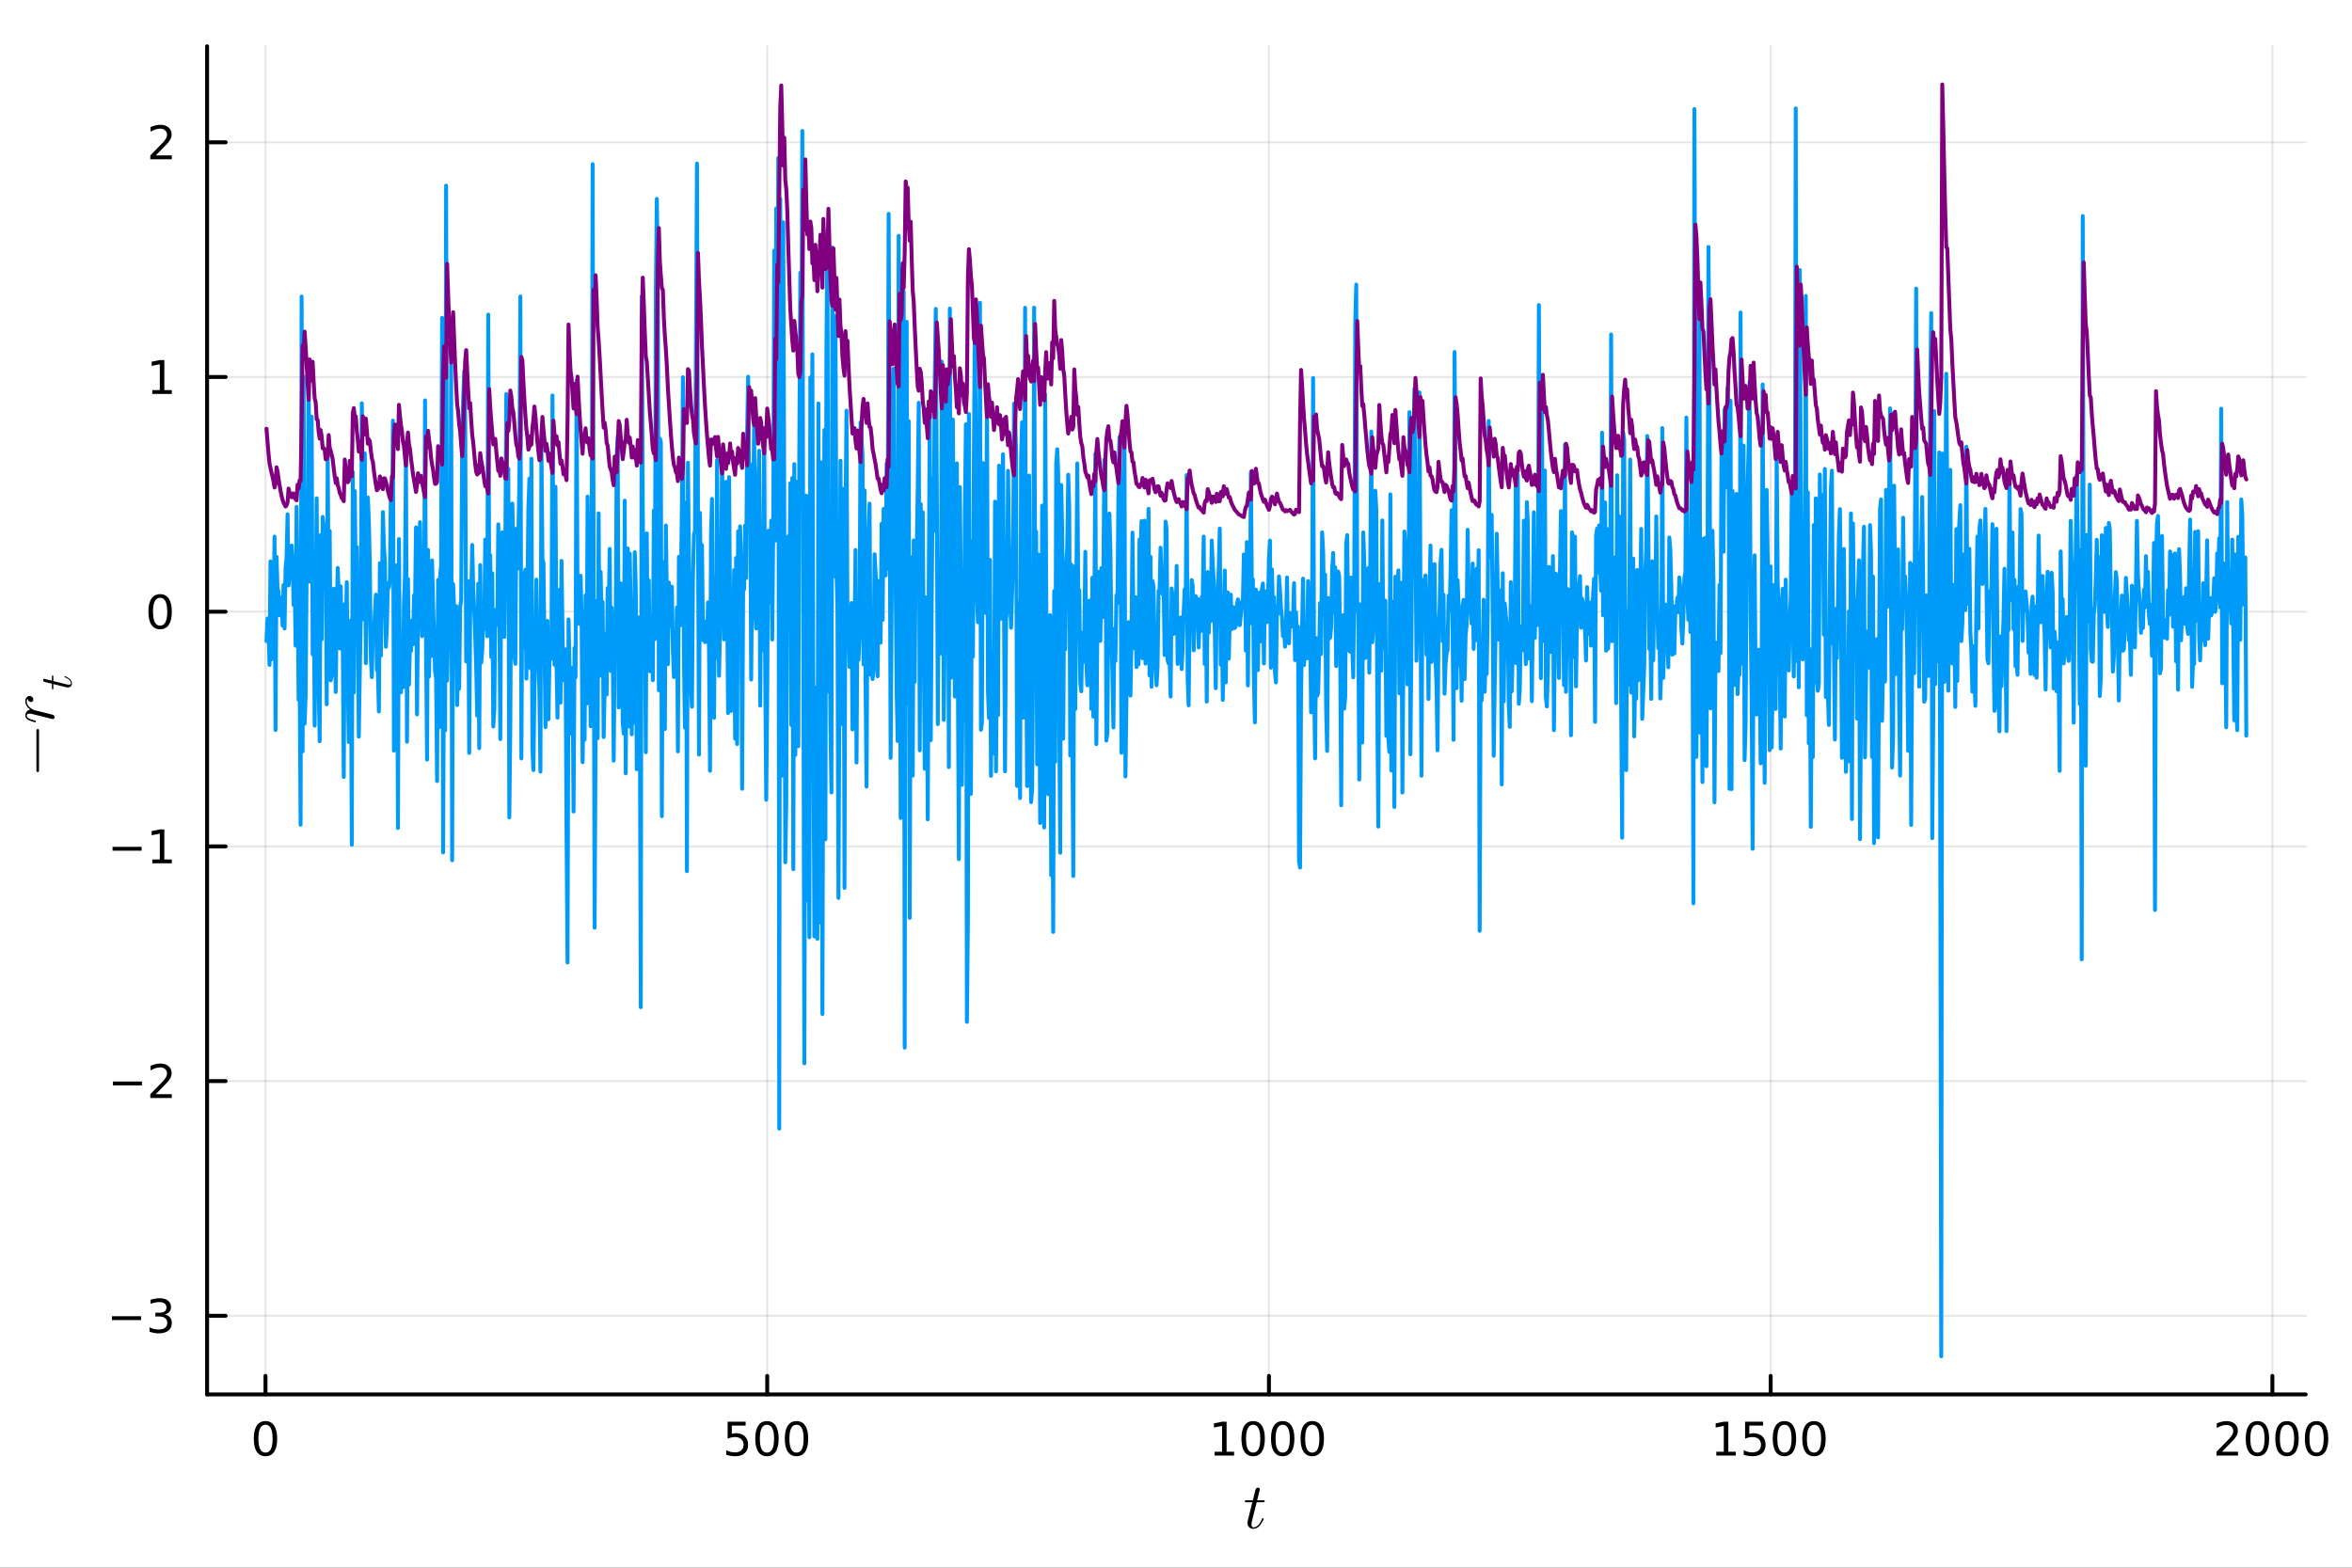 <?xml version="1.0" encoding="utf-8"?>
<svg xmlns="http://www.w3.org/2000/svg" xmlns:xlink="http://www.w3.org/1999/xlink" width="600" height="400" viewBox="0 0 2400 1600">
<rect x="0" y="0" width="2400" height="1600" fill="#333333" stroke="none"/>
<defs>
  <clipPath id="clip820">
    <rect x="0" y="0" width="2400" height="1600"/>
  </clipPath>
</defs>
<path clip-path="url(#clip820)" d="M0 1600 L2400 1600 L2400 0 L0 0  Z" fill="#ffffff" fill-rule="evenodd" fill-opacity="1"/>
<defs>
  <clipPath id="clip821">
    <rect x="480" y="0" width="1681" height="1600"/>
  </clipPath>
</defs>
<path clip-path="url(#clip820)" d="M211.325 1423.18 L2352.76 1423.18 L2352.76 47.244 L211.325 47.244  Z" fill="#ffffff" fill-rule="evenodd" fill-opacity="1"/>
<defs>
  <clipPath id="clip822">
    <rect x="211" y="47" width="2142" height="1377"/>
  </clipPath>
</defs>
<polyline clip-path="url(#clip822)" style="stroke:#000000; stroke-linecap:round; stroke-linejoin:round; stroke-width:2; stroke-opacity:0.1; fill:none" points="270.907,1423.18 270.907,47.244 "/>
<polyline clip-path="url(#clip822)" style="stroke:#000000; stroke-linecap:round; stroke-linejoin:round; stroke-width:2; stroke-opacity:0.1; fill:none" points="782.873,1423.18 782.873,47.244 "/>
<polyline clip-path="url(#clip822)" style="stroke:#000000; stroke-linecap:round; stroke-linejoin:round; stroke-width:2; stroke-opacity:0.1; fill:none" points="1294.84,1423.18 1294.84,47.244 "/>
<polyline clip-path="url(#clip822)" style="stroke:#000000; stroke-linecap:round; stroke-linejoin:round; stroke-width:2; stroke-opacity:0.1; fill:none" points="1806.81,1423.18 1806.81,47.244 "/>
<polyline clip-path="url(#clip822)" style="stroke:#000000; stroke-linecap:round; stroke-linejoin:round; stroke-width:2; stroke-opacity:0.1; fill:none" points="2318.77,1423.18 2318.77,47.244 "/>
<polyline clip-path="url(#clip820)" style="stroke:#000000; stroke-linecap:round; stroke-linejoin:round; stroke-width:4; stroke-opacity:1; fill:none" points="211.325,1423.18 2352.76,1423.18 "/>
<polyline clip-path="url(#clip820)" style="stroke:#000000; stroke-linecap:round; stroke-linejoin:round; stroke-width:4; stroke-opacity:1; fill:none" points="270.907,1423.18 270.907,1404.28 "/>
<polyline clip-path="url(#clip820)" style="stroke:#000000; stroke-linecap:round; stroke-linejoin:round; stroke-width:4; stroke-opacity:1; fill:none" points="782.873,1423.18 782.873,1404.28 "/>
<polyline clip-path="url(#clip820)" style="stroke:#000000; stroke-linecap:round; stroke-linejoin:round; stroke-width:4; stroke-opacity:1; fill:none" points="1294.84,1423.18 1294.84,1404.28 "/>
<polyline clip-path="url(#clip820)" style="stroke:#000000; stroke-linecap:round; stroke-linejoin:round; stroke-width:4; stroke-opacity:1; fill:none" points="1806.81,1423.18 1806.81,1404.28 "/>
<polyline clip-path="url(#clip820)" style="stroke:#000000; stroke-linecap:round; stroke-linejoin:round; stroke-width:4; stroke-opacity:1; fill:none" points="2318.77,1423.18 2318.77,1404.28 "/>
<path clip-path="url(#clip820)" d="M270.907 1454.1 Q267.296 1454.1 265.467 1457.66 Q263.662 1461.2 263.662 1468.33 Q263.662 1475.44 265.467 1479.01 Q267.296 1482.55 270.907 1482.55 Q274.541 1482.55 276.347 1479.01 Q278.176 1475.44 278.176 1468.33 Q278.176 1461.2 276.347 1457.66 Q274.541 1454.1 270.907 1454.1 M270.907 1450.39 Q276.717 1450.39 279.773 1455 Q282.852 1459.58 282.852 1468.33 Q282.852 1477.06 279.773 1481.67 Q276.717 1486.25 270.907 1486.25 Q265.097 1486.25 262.018 1481.67 Q258.963 1477.06 258.963 1468.33 Q258.963 1459.58 262.018 1455 Q265.097 1450.39 270.907 1450.39 Z" fill="#000000" fill-rule="nonzero" fill-opacity="1" /><path clip-path="url(#clip820)" d="M742.492 1451.02 L760.848 1451.02 L760.848 1454.96 L746.774 1454.96 L746.774 1463.43 Q747.793 1463.08 748.811 1462.92 Q749.83 1462.73 750.848 1462.73 Q756.635 1462.73 760.015 1465.9 Q763.394 1469.08 763.394 1474.49 Q763.394 1480.07 759.922 1483.17 Q756.45 1486.25 750.13 1486.25 Q747.955 1486.25 745.686 1485.88 Q743.441 1485.51 741.033 1484.77 L741.033 1480.07 Q743.117 1481.2 745.339 1481.76 Q747.561 1482.32 750.038 1482.32 Q754.042 1482.32 756.38 1480.21 Q758.718 1478.1 758.718 1474.49 Q758.718 1470.88 756.38 1468.77 Q754.042 1466.67 750.038 1466.67 Q748.163 1466.67 746.288 1467.08 Q744.436 1467.5 742.492 1468.38 L742.492 1451.02 Z" fill="#000000" fill-rule="nonzero" fill-opacity="1" /><path clip-path="url(#clip820)" d="M782.607 1454.1 Q778.996 1454.1 777.167 1457.66 Q775.362 1461.2 775.362 1468.33 Q775.362 1475.44 777.167 1479.01 Q778.996 1482.55 782.607 1482.55 Q786.241 1482.55 788.047 1479.01 Q789.876 1475.44 789.876 1468.33 Q789.876 1461.2 788.047 1457.66 Q786.241 1454.1 782.607 1454.1 M782.607 1450.39 Q788.417 1450.39 791.473 1455 Q794.552 1459.58 794.552 1468.33 Q794.552 1477.06 791.473 1481.67 Q788.417 1486.25 782.607 1486.25 Q776.797 1486.25 773.718 1481.67 Q770.663 1477.06 770.663 1468.33 Q770.663 1459.58 773.718 1455 Q776.797 1450.39 782.607 1450.39 Z" fill="#000000" fill-rule="nonzero" fill-opacity="1" /><path clip-path="url(#clip820)" d="M812.769 1454.1 Q809.158 1454.1 807.329 1457.66 Q805.524 1461.2 805.524 1468.33 Q805.524 1475.44 807.329 1479.01 Q809.158 1482.55 812.769 1482.55 Q816.403 1482.55 818.209 1479.01 Q820.037 1475.44 820.037 1468.33 Q820.037 1461.2 818.209 1457.66 Q816.403 1454.1 812.769 1454.1 M812.769 1450.39 Q818.579 1450.39 821.635 1455 Q824.713 1459.58 824.713 1468.33 Q824.713 1477.06 821.635 1481.67 Q818.579 1486.25 812.769 1486.25 Q806.959 1486.25 803.88 1481.67 Q800.825 1477.06 800.825 1468.33 Q800.825 1459.58 803.88 1455 Q806.959 1450.39 812.769 1450.39 Z" fill="#000000" fill-rule="nonzero" fill-opacity="1" /><path clip-path="url(#clip820)" d="M1239.37 1481.64 L1247 1481.64 L1247 1455.28 L1238.69 1456.95 L1238.69 1452.69 L1246.96 1451.02 L1251.63 1451.02 L1251.63 1481.64 L1259.27 1481.64 L1259.27 1485.58 L1239.37 1485.58 L1239.37 1481.64 Z" fill="#000000" fill-rule="nonzero" fill-opacity="1" /><path clip-path="url(#clip820)" d="M1278.72 1454.1 Q1275.11 1454.1 1273.28 1457.66 Q1271.47 1461.2 1271.47 1468.33 Q1271.47 1475.44 1273.28 1479.01 Q1275.11 1482.55 1278.72 1482.55 Q1282.35 1482.55 1284.16 1479.01 Q1285.99 1475.44 1285.99 1468.33 Q1285.99 1461.2 1284.16 1457.66 Q1282.35 1454.1 1278.72 1454.1 M1278.72 1450.39 Q1284.53 1450.39 1287.58 1455 Q1290.66 1459.58 1290.66 1468.33 Q1290.66 1477.06 1287.58 1481.67 Q1284.53 1486.25 1278.72 1486.25 Q1272.91 1486.25 1269.83 1481.67 Q1266.77 1477.06 1266.77 1468.33 Q1266.77 1459.58 1269.83 1455 Q1272.91 1450.39 1278.72 1450.39 Z" fill="#000000" fill-rule="nonzero" fill-opacity="1" /><path clip-path="url(#clip820)" d="M1308.88 1454.1 Q1305.27 1454.1 1303.44 1457.66 Q1301.63 1461.2 1301.63 1468.33 Q1301.63 1475.44 1303.44 1479.01 Q1305.27 1482.55 1308.88 1482.55 Q1312.51 1482.55 1314.32 1479.01 Q1316.15 1475.44 1316.15 1468.33 Q1316.15 1461.2 1314.32 1457.66 Q1312.51 1454.1 1308.88 1454.1 M1308.88 1450.39 Q1314.69 1450.39 1317.74 1455 Q1320.82 1459.58 1320.82 1468.33 Q1320.82 1477.06 1317.74 1481.67 Q1314.69 1486.25 1308.88 1486.25 Q1303.07 1486.25 1299.99 1481.67 Q1296.93 1477.06 1296.93 1468.33 Q1296.93 1459.58 1299.99 1455 Q1303.07 1450.39 1308.88 1450.39 Z" fill="#000000" fill-rule="nonzero" fill-opacity="1" /><path clip-path="url(#clip820)" d="M1339.04 1454.1 Q1335.43 1454.1 1333.6 1457.66 Q1331.8 1461.2 1331.8 1468.33 Q1331.8 1475.44 1333.6 1479.01 Q1335.43 1482.55 1339.04 1482.55 Q1342.67 1482.55 1344.48 1479.01 Q1346.31 1475.44 1346.31 1468.33 Q1346.31 1461.2 1344.48 1457.66 Q1342.67 1454.1 1339.04 1454.1 M1339.04 1450.39 Q1344.85 1450.39 1347.91 1455 Q1350.98 1459.58 1350.98 1468.33 Q1350.98 1477.06 1347.91 1481.67 Q1344.85 1486.25 1339.04 1486.25 Q1333.23 1486.25 1330.15 1481.67 Q1327.1 1477.06 1327.1 1468.33 Q1327.1 1459.58 1330.15 1455 Q1333.23 1450.39 1339.04 1450.39 Z" fill="#000000" fill-rule="nonzero" fill-opacity="1" /><path clip-path="url(#clip820)" d="M1751.33 1481.64 L1758.97 1481.64 L1758.97 1455.28 L1750.66 1456.95 L1750.66 1452.69 L1758.92 1451.02 L1763.6 1451.02 L1763.6 1481.64 L1771.24 1481.64 L1771.24 1485.58 L1751.33 1485.58 L1751.33 1481.64 Z" fill="#000000" fill-rule="nonzero" fill-opacity="1" /><path clip-path="url(#clip820)" d="M1780.73 1451.02 L1799.09 1451.02 L1799.09 1454.96 L1785.01 1454.96 L1785.01 1463.43 Q1786.03 1463.08 1787.05 1462.92 Q1788.07 1462.73 1789.09 1462.73 Q1794.87 1462.73 1798.25 1465.9 Q1801.63 1469.08 1801.63 1474.49 Q1801.63 1480.07 1798.16 1483.17 Q1794.69 1486.25 1788.37 1486.25 Q1786.19 1486.25 1783.92 1485.88 Q1781.68 1485.51 1779.27 1484.77 L1779.27 1480.07 Q1781.35 1481.2 1783.58 1481.76 Q1785.8 1482.32 1788.28 1482.32 Q1792.28 1482.32 1794.62 1480.21 Q1796.96 1478.1 1796.96 1474.49 Q1796.96 1470.88 1794.62 1468.77 Q1792.28 1466.67 1788.28 1466.67 Q1786.4 1466.67 1784.53 1467.08 Q1782.67 1467.5 1780.73 1468.38 L1780.73 1451.02 Z" fill="#000000" fill-rule="nonzero" fill-opacity="1" /><path clip-path="url(#clip820)" d="M1820.84 1454.1 Q1817.23 1454.1 1815.41 1457.66 Q1813.6 1461.2 1813.6 1468.33 Q1813.6 1475.44 1815.41 1479.01 Q1817.23 1482.55 1820.84 1482.55 Q1824.48 1482.55 1826.28 1479.01 Q1828.11 1475.44 1828.11 1468.33 Q1828.11 1461.2 1826.28 1457.66 Q1824.48 1454.1 1820.84 1454.1 M1820.84 1450.39 Q1826.65 1450.39 1829.71 1455 Q1832.79 1459.58 1832.79 1468.33 Q1832.79 1477.06 1829.71 1481.67 Q1826.65 1486.25 1820.84 1486.25 Q1815.03 1486.25 1811.96 1481.67 Q1808.9 1477.06 1808.9 1468.33 Q1808.9 1459.58 1811.96 1455 Q1815.03 1450.39 1820.84 1450.39 Z" fill="#000000" fill-rule="nonzero" fill-opacity="1" /><path clip-path="url(#clip820)" d="M1851.01 1454.1 Q1847.4 1454.1 1845.57 1457.66 Q1843.76 1461.2 1843.76 1468.33 Q1843.76 1475.44 1845.57 1479.01 Q1847.4 1482.55 1851.01 1482.55 Q1854.64 1482.55 1856.45 1479.01 Q1858.28 1475.44 1858.28 1468.33 Q1858.28 1461.2 1856.45 1457.66 Q1854.64 1454.1 1851.01 1454.1 M1851.01 1450.39 Q1856.82 1450.39 1859.87 1455 Q1862.95 1459.58 1862.95 1468.33 Q1862.95 1477.06 1859.87 1481.67 Q1856.82 1486.25 1851.01 1486.25 Q1845.2 1486.25 1842.12 1481.67 Q1839.06 1477.06 1839.06 1468.33 Q1839.06 1459.58 1842.12 1455 Q1845.2 1450.39 1851.01 1450.39 Z" fill="#000000" fill-rule="nonzero" fill-opacity="1" /><path clip-path="url(#clip820)" d="M2267.38 1481.64 L2283.7 1481.64 L2283.7 1485.58 L2261.76 1485.58 L2261.76 1481.64 Q2264.42 1478.89 2269 1474.26 Q2273.61 1469.61 2274.79 1468.27 Q2277.04 1465.74 2277.92 1464.01 Q2278.82 1462.25 2278.82 1460.56 Q2278.82 1457.8 2276.87 1456.07 Q2274.95 1454.33 2271.85 1454.33 Q2269.65 1454.33 2267.2 1455.09 Q2264.77 1455.86 2261.99 1457.41 L2261.99 1452.69 Q2264.81 1451.55 2267.27 1450.97 Q2269.72 1450.39 2271.76 1450.39 Q2277.13 1450.39 2280.32 1453.08 Q2283.52 1455.77 2283.52 1460.26 Q2283.52 1462.39 2282.71 1464.31 Q2281.92 1466.2 2279.81 1468.8 Q2279.23 1469.47 2276.13 1472.69 Q2273.03 1475.88 2267.38 1481.64 Z" fill="#000000" fill-rule="nonzero" fill-opacity="1" /><path clip-path="url(#clip820)" d="M2303.52 1454.1 Q2299.91 1454.1 2298.08 1457.66 Q2296.27 1461.2 2296.27 1468.33 Q2296.27 1475.44 2298.08 1479.01 Q2299.91 1482.55 2303.52 1482.55 Q2307.15 1482.55 2308.96 1479.01 Q2310.79 1475.44 2310.79 1468.33 Q2310.79 1461.2 2308.96 1457.66 Q2307.15 1454.1 2303.52 1454.1 M2303.52 1450.39 Q2309.33 1450.39 2312.38 1455 Q2315.46 1459.58 2315.46 1468.33 Q2315.46 1477.06 2312.38 1481.67 Q2309.33 1486.25 2303.52 1486.25 Q2297.71 1486.25 2294.63 1481.67 Q2291.57 1477.06 2291.57 1468.33 Q2291.57 1459.58 2294.63 1455 Q2297.71 1450.39 2303.52 1450.39 Z" fill="#000000" fill-rule="nonzero" fill-opacity="1" /><path clip-path="url(#clip820)" d="M2333.68 1454.1 Q2330.07 1454.1 2328.24 1457.66 Q2326.43 1461.2 2326.43 1468.33 Q2326.43 1475.44 2328.24 1479.01 Q2330.07 1482.55 2333.68 1482.55 Q2337.31 1482.55 2339.12 1479.01 Q2340.95 1475.44 2340.95 1468.33 Q2340.95 1461.2 2339.12 1457.66 Q2337.31 1454.1 2333.68 1454.1 M2333.68 1450.39 Q2339.49 1450.39 2342.54 1455 Q2345.62 1459.58 2345.62 1468.33 Q2345.62 1477.06 2342.54 1481.67 Q2339.49 1486.25 2333.68 1486.25 Q2327.87 1486.25 2324.79 1481.67 Q2321.73 1477.06 2321.73 1468.33 Q2321.73 1459.58 2324.79 1455 Q2327.87 1450.39 2333.68 1450.39 Z" fill="#000000" fill-rule="nonzero" fill-opacity="1" /><path clip-path="url(#clip820)" d="M2363.84 1454.1 Q2360.23 1454.1 2358.4 1457.66 Q2356.6 1461.2 2356.6 1468.33 Q2356.6 1475.44 2358.4 1479.01 Q2360.23 1482.55 2363.84 1482.55 Q2367.48 1482.55 2369.28 1479.01 Q2371.11 1475.44 2371.11 1468.33 Q2371.11 1461.2 2369.28 1457.66 Q2367.48 1454.1 2363.84 1454.1 M2363.84 1450.39 Q2369.65 1450.39 2372.71 1455 Q2375.79 1459.58 2375.79 1468.33 Q2375.79 1477.06 2372.71 1481.67 Q2369.65 1486.25 2363.84 1486.25 Q2358.03 1486.25 2354.95 1481.67 Q2351.9 1477.06 2351.9 1468.33 Q2351.9 1459.58 2354.95 1455 Q2358.03 1450.39 2363.84 1450.39 Z" fill="#000000" fill-rule="nonzero" fill-opacity="1" /><path clip-path="url(#clip820)" d="M1290.51 1531.91 Q1290.51 1532.81 1290.09 1533.04 Q1289.67 1533.23 1288.51 1533.23 L1282.33 1533.23 L1277.44 1552.69 Q1277.05 1554.39 1277.05 1555.84 Q1277.05 1557.45 1277.53 1558.16 Q1278.05 1558.87 1279.11 1558.87 Q1281.2 1558.87 1283.46 1556.97 Q1285.74 1555.07 1287.68 1550.43 Q1287.93 1549.82 1288.06 1549.69 Q1288.22 1549.53 1288.64 1549.53 Q1289.45 1549.53 1289.45 1550.17 Q1289.45 1550.4 1289 1551.43 Q1288.58 1552.46 1287.64 1553.97 Q1286.74 1555.49 1285.55 1556.9 Q1284.39 1558.32 1282.62 1559.35 Q1280.85 1560.35 1278.95 1560.35 Q1276.28 1560.35 1274.57 1558.64 Q1272.89 1556.94 1272.89 1554.26 Q1272.89 1553.39 1273.57 1550.62 Q1274.25 1547.82 1277.92 1533.23 L1272.09 1533.23 Q1271.28 1533.23 1270.96 1533.2 Q1270.67 1533.17 1270.45 1533.01 Q1270.25 1532.81 1270.25 1532.43 Q1270.25 1531.82 1270.51 1531.56 Q1270.77 1531.27 1271.09 1531.24 Q1271.45 1531.17 1272.25 1531.17 L1278.43 1531.17 L1281.01 1520.71 Q1281.27 1519.67 1281.91 1519.09 Q1282.59 1518.48 1282.98 1518.42 Q1283.36 1518.32 1283.65 1518.32 Q1284.52 1518.32 1285.04 1518.81 Q1285.55 1519.26 1285.55 1520.09 Q1285.55 1520.54 1282.85 1531.17 L1288.64 1531.17 Q1289.38 1531.17 1289.67 1531.2 Q1290 1531.24 1290.25 1531.4 Q1290.51 1531.56 1290.51 1531.91 Z" fill="#000000" fill-rule="nonzero" fill-opacity="1" /><polyline clip-path="url(#clip822)" style="stroke:#000000; stroke-linecap:round; stroke-linejoin:round; stroke-width:2; stroke-opacity:0.1; fill:none" points="211.325,1342.9 2352.76,1342.9 "/>
<polyline clip-path="url(#clip822)" style="stroke:#000000; stroke-linecap:round; stroke-linejoin:round; stroke-width:2; stroke-opacity:0.1; fill:none" points="211.325,1103.37 2352.76,1103.37 "/>
<polyline clip-path="url(#clip822)" style="stroke:#000000; stroke-linecap:round; stroke-linejoin:round; stroke-width:2; stroke-opacity:0.1; fill:none" points="211.325,863.839 2352.76,863.839 "/>
<polyline clip-path="url(#clip822)" style="stroke:#000000; stroke-linecap:round; stroke-linejoin:round; stroke-width:2; stroke-opacity:0.1; fill:none" points="211.325,624.309 2352.76,624.309 "/>
<polyline clip-path="url(#clip822)" style="stroke:#000000; stroke-linecap:round; stroke-linejoin:round; stroke-width:2; stroke-opacity:0.1; fill:none" points="211.325,384.78 2352.76,384.78 "/>
<polyline clip-path="url(#clip822)" style="stroke:#000000; stroke-linecap:round; stroke-linejoin:round; stroke-width:2; stroke-opacity:0.1; fill:none" points="211.325,145.251 2352.76,145.251 "/>
<polyline clip-path="url(#clip820)" style="stroke:#000000; stroke-linecap:round; stroke-linejoin:round; stroke-width:4; stroke-opacity:1; fill:none" points="211.325,1423.18 211.325,47.244 "/>
<polyline clip-path="url(#clip820)" style="stroke:#000000; stroke-linecap:round; stroke-linejoin:round; stroke-width:4; stroke-opacity:1; fill:none" points="211.325,1342.9 230.222,1342.9 "/>
<polyline clip-path="url(#clip820)" style="stroke:#000000; stroke-linecap:round; stroke-linejoin:round; stroke-width:4; stroke-opacity:1; fill:none" points="211.325,1103.37 230.222,1103.37 "/>
<polyline clip-path="url(#clip820)" style="stroke:#000000; stroke-linecap:round; stroke-linejoin:round; stroke-width:4; stroke-opacity:1; fill:none" points="211.325,863.839 230.222,863.839 "/>
<polyline clip-path="url(#clip820)" style="stroke:#000000; stroke-linecap:round; stroke-linejoin:round; stroke-width:4; stroke-opacity:1; fill:none" points="211.325,624.309 230.222,624.309 "/>
<polyline clip-path="url(#clip820)" style="stroke:#000000; stroke-linecap:round; stroke-linejoin:round; stroke-width:4; stroke-opacity:1; fill:none" points="211.325,384.78 230.222,384.78 "/>
<polyline clip-path="url(#clip820)" style="stroke:#000000; stroke-linecap:round; stroke-linejoin:round; stroke-width:4; stroke-opacity:1; fill:none" points="211.325,145.251 230.222,145.251 "/>
<path clip-path="url(#clip820)" d="M114.26 1343.35 L143.936 1343.35 L143.936 1347.28 L114.26 1347.28 L114.26 1343.35 Z" fill="#000000" fill-rule="nonzero" fill-opacity="1" /><path clip-path="url(#clip820)" d="M168.195 1341.54 Q171.552 1342.26 173.427 1344.53 Q175.325 1346.8 175.325 1350.13 Q175.325 1355.25 171.806 1358.05 Q168.288 1360.85 161.806 1360.85 Q159.63 1360.85 157.315 1360.41 Q155.024 1359.99 152.57 1359.14 L152.57 1354.62 Q154.515 1355.76 156.829 1356.33 Q159.144 1356.91 161.667 1356.91 Q166.065 1356.91 168.357 1355.18 Q170.672 1353.44 170.672 1350.13 Q170.672 1347.07 168.519 1345.36 Q166.39 1343.63 162.57 1343.63 L158.542 1343.63 L158.542 1339.78 L162.755 1339.78 Q166.204 1339.78 168.033 1338.42 Q169.862 1337.03 169.862 1334.44 Q169.862 1331.77 167.964 1330.36 Q166.089 1328.93 162.57 1328.93 Q160.649 1328.93 158.45 1329.34 Q156.251 1329.76 153.612 1330.64 L153.612 1326.47 Q156.274 1325.73 158.589 1325.36 Q160.927 1324.99 162.987 1324.99 Q168.311 1324.99 171.413 1327.42 Q174.514 1329.83 174.514 1333.95 Q174.514 1336.82 172.871 1338.81 Q171.227 1340.78 168.195 1341.54 Z" fill="#000000" fill-rule="nonzero" fill-opacity="1" /><path clip-path="url(#clip820)" d="M115.209 1103.82 L144.885 1103.82 L144.885 1107.75 L115.209 1107.75 L115.209 1103.82 Z" fill="#000000" fill-rule="nonzero" fill-opacity="1" /><path clip-path="url(#clip820)" d="M159.005 1116.71 L175.325 1116.71 L175.325 1120.65 L153.38 1120.65 L153.38 1116.71 Q156.042 1113.96 160.626 1109.33 Q165.232 1104.68 166.413 1103.33 Q168.658 1100.81 169.538 1099.07 Q170.44 1097.31 170.44 1095.62 Q170.44 1092.87 168.496 1091.13 Q166.575 1089.4 163.473 1089.4 Q161.274 1089.4 158.82 1090.16 Q156.39 1090.93 153.612 1092.48 L153.612 1087.75 Q156.436 1086.62 158.89 1086.04 Q161.343 1085.46 163.38 1085.46 Q168.751 1085.46 171.945 1088.15 Q175.139 1090.83 175.139 1095.32 Q175.139 1097.45 174.329 1099.37 Q173.542 1101.27 171.436 1103.87 Q170.857 1104.54 167.755 1107.75 Q164.653 1110.95 159.005 1116.71 Z" fill="#000000" fill-rule="nonzero" fill-opacity="1" /><path clip-path="url(#clip820)" d="M114.839 864.29 L144.515 864.29 L144.515 868.225 L114.839 868.225 L114.839 864.29 Z" fill="#000000" fill-rule="nonzero" fill-opacity="1" /><path clip-path="url(#clip820)" d="M155.417 877.183 L163.056 877.183 L163.056 850.818 L154.746 852.484 L154.746 848.225 L163.01 846.559 L167.686 846.559 L167.686 877.183 L175.325 877.183 L175.325 881.119 L155.417 881.119 L155.417 877.183 Z" fill="#000000" fill-rule="nonzero" fill-opacity="1" /><path clip-path="url(#clip820)" d="M163.38 610.108 Q159.769 610.108 157.94 613.673 Q156.135 617.215 156.135 624.344 Q156.135 631.451 157.94 635.015 Q159.769 638.557 163.38 638.557 Q167.015 638.557 168.82 635.015 Q170.649 631.451 170.649 624.344 Q170.649 617.215 168.82 613.673 Q167.015 610.108 163.38 610.108 M163.38 606.404 Q169.19 606.404 172.246 611.011 Q175.325 615.594 175.325 624.344 Q175.325 633.071 172.246 637.677 Q169.19 642.261 163.38 642.261 Q157.57 642.261 154.491 637.677 Q151.436 633.071 151.436 624.344 Q151.436 615.594 154.491 611.011 Q157.57 606.404 163.38 606.404 Z" fill="#000000" fill-rule="nonzero" fill-opacity="1" /><path clip-path="url(#clip820)" d="M155.417 398.125 L163.056 398.125 L163.056 371.76 L154.746 373.426 L154.746 369.167 L163.01 367.5 L167.686 367.5 L167.686 398.125 L175.325 398.125 L175.325 402.06 L155.417 402.06 L155.417 398.125 Z" fill="#000000" fill-rule="nonzero" fill-opacity="1" /><path clip-path="url(#clip820)" d="M159.005 158.596 L175.325 158.596 L175.325 162.531 L153.38 162.531 L153.38 158.596 Q156.042 155.842 160.626 151.212 Q165.232 146.559 166.413 145.217 Q168.658 142.693 169.538 140.957 Q170.44 139.198 170.44 137.508 Q170.44 134.754 168.496 133.018 Q166.575 131.281 163.473 131.281 Q161.274 131.281 158.82 132.045 Q156.39 132.809 153.612 134.36 L153.612 129.638 Q156.436 128.504 158.89 127.925 Q161.343 127.346 163.38 127.346 Q168.751 127.346 171.945 130.031 Q175.139 132.717 175.139 137.207 Q175.139 139.337 174.329 141.258 Q173.542 143.156 171.436 145.749 Q170.857 146.42 167.755 149.638 Q164.653 152.832 159.005 158.596 Z" fill="#000000" fill-rule="nonzero" fill-opacity="1" /><path clip-path="url(#clip820)" d="M37.551 744.436 Q37.938 744.049 38.485 744.049 Q39.032 744.049 39.419 744.436 Q39.805 744.822 39.805 745.37 L39.805 786.657 Q39.805 787.205 39.419 787.591 Q39.032 787.978 38.485 787.978 Q37.938 787.978 37.551 787.591 Q37.165 787.205 37.165 786.657 L37.165 745.37 Q37.165 744.822 37.551 744.436 Z" fill="#000000" fill-rule="nonzero" fill-opacity="1" /><path clip-path="url(#clip820)" d="M30.111 710.304 Q31.818 710.304 32.913 711.431 Q34.008 712.526 34.008 713.943 Q34.008 715.167 33.3 715.811 Q32.591 716.455 31.69 716.455 Q30.401 716.455 29.338 715.457 Q28.276 714.458 28.05 713.009 Q27.277 714.072 27.277 715.779 Q27.277 718.581 29.435 721.061 Q30.433 722.156 32.269 723.347 Q34.073 724.539 34.846 724.764 L43.445 726.858 Q44.411 727.051 49.048 728.243 Q53.654 729.402 53.847 729.499 Q54.749 729.821 55.232 730.529 Q55.715 731.238 55.715 731.946 Q55.715 732.751 55.232 733.299 Q54.749 733.846 53.912 733.846 Q53.783 733.846 53.3 733.75 Q52.817 733.653 52.14 733.492 Q51.464 733.331 51.078 733.267 L35.844 729.434 Q33.074 728.726 32.205 728.565 Q31.303 728.371 30.305 728.371 Q28.566 728.371 27.922 728.919 Q27.277 729.466 27.277 730.433 Q27.277 732.107 29.274 733.202 Q31.271 734.297 35.136 735.231 Q36.198 735.521 36.424 735.714 Q36.649 735.875 36.649 736.358 Q36.617 737.164 35.973 737.164 Q35.812 737.164 34.781 736.906 Q33.718 736.648 32.173 736.165 Q30.595 735.65 29.596 735.102 Q28.92 734.78 28.469 734.49 Q28.018 734.201 27.31 733.621 Q26.601 733.041 26.215 732.172 Q25.828 731.302 25.828 730.239 Q25.828 727.92 27.245 726.278 Q28.662 724.603 30.884 724.217 Q29.725 723.412 28.727 722.413 Q27.696 721.415 26.762 719.579 Q25.828 717.743 25.828 715.779 Q25.828 713.331 27.084 711.818 Q28.308 710.304 30.111 710.304 Z" fill="#000000" fill-rule="nonzero" fill-opacity="1" /><path clip-path="url(#clip820)" d="M53.495 689.35 Q54.126 689.35 54.284 689.643 Q54.419 689.936 54.419 690.747 L54.419 695.076 L68.036 698.502 Q69.231 698.773 70.245 698.773 Q71.372 698.773 71.868 698.435 Q72.364 698.074 72.364 697.33 Q72.364 695.865 71.034 694.287 Q69.704 692.686 66.458 691.333 Q66.029 691.153 65.939 691.063 Q65.826 690.95 65.826 690.657 Q65.826 690.094 66.277 690.094 Q66.435 690.094 67.157 690.409 Q67.878 690.702 68.938 691.356 Q69.997 691.987 70.989 692.821 Q71.981 693.633 72.703 694.873 Q73.401 696.113 73.401 697.443 Q73.401 699.314 72.207 700.509 Q71.012 701.681 69.141 701.681 Q68.532 701.681 66.593 701.208 Q64.632 700.734 54.419 698.164 L54.419 702.245 Q54.419 702.808 54.397 703.034 Q54.374 703.237 54.261 703.395 Q54.126 703.53 53.856 703.53 Q53.427 703.53 53.247 703.349 Q53.044 703.169 53.022 702.944 Q52.976 702.696 52.976 702.132 L52.976 697.804 L45.65 696 Q44.928 695.82 44.522 695.369 Q44.094 694.895 44.049 694.625 Q43.981 694.354 43.981 694.151 Q43.981 693.543 44.319 693.182 Q44.635 692.821 45.221 692.821 Q45.537 692.821 52.976 694.715 L52.976 690.657 Q52.976 690.139 52.999 689.936 Q53.022 689.71 53.134 689.53 Q53.247 689.35 53.495 689.35 Z" fill="#000000" fill-rule="nonzero" fill-opacity="1" /><polyline clip-path="url(#clip822)" style="stroke:#009af9; stroke-linecap:round; stroke-linejoin:round; stroke-width:4; stroke-opacity:1; fill:none" points="271.931,654.33 272.955,631.226 273.979,639.51 275.003,678.615 276.027,572.986 277.051,672.899 278.075,663.369 279.099,634.987 280.123,547.65 281.147,745.068 282.171,568.311 283.194,600.832 284.218,604.038 285.242,628.066 286.266,616.068 287.29,609.933 288.314,638.405 289.338,597.047 290.362,641.344 291.386,580.009 292.41,568.831 293.434,524.861 294.458,597.527 295.482,586.289 296.506,587.966 297.529,556.727 298.553,571.383 299.577,617.363 300.601,584.411 301.625,658.982 302.649,517.25 303.673,587.456 304.697,714.18 305.721,685.333 306.745,841.738 307.769,302.668 308.793,766.823 309.817,384.577 310.841,738.682 311.865,710.271 312.888,583.283 313.912,561.327 314.936,369.317 315.96,593.574 316.984,454.206 318.008,425.315 319.032,667.99 320.056,567.182 321.08,740.603 322.104,619.636 323.128,508.512 324.152,670.476 325.176,698.616 326.2,756.558 327.224,546.111 328.247,652.589 329.271,527.58 330.295,537.944 331.319,588.842 332.343,536.376 333.367,718.855 334.391,464.87 335.415,624.366 336.439,541.877 337.463,694.407 338.487,688.973 339.511,638.991 340.535,600.86 341.559,637.434 342.583,706.27 343.606,619.189 344.63,579.602 345.654,606.639 346.678,661.794 347.702,598.544 348.726,662.177 349.75,652.3 350.774,792.997 351.798,616.546 352.822,648.165 353.846,594.161 354.87,693.176 355.894,757.311 356.918,662.72 357.941,633.324 358.965,862.137 359.989,481.784 361.013,706.849 362.037,501.195 363.061,600.989 364.085,558.179 365.109,635.19 366.133,751.854 367.157,684.284 368.181,629.205 369.205,411.598 370.229,517.587 371.253,632.14 372.277,462.738 373.3,676.781 374.324,611.758 375.348,507.679 376.372,531.015 377.396,577.248 378.42,672.155 379.444,691.167 380.468,640.323 381.492,646.495 382.516,626.579 383.54,606.901 384.564,683.674 385.588,684.956 386.612,726.133 387.636,574.766 388.659,669.169 389.683,612.778 390.707,522.626 391.731,556.404 392.755,574.389 393.779,660.094 394.803,639.221 395.827,595.481 396.851,599.816 397.875,591.594 398.899,494.763 399.923,560.771 400.947,429.26 401.971,766.089 402.995,709.845 404.018,683.173 405.042,576.843 406.066,845.051 407.09,550.123 408.114,699.253 409.138,706.583 410.162,673.394 411.186,701.433 412.21,614.837 413.234,588.532 414.258,465.596 415.282,757.023 416.306,590.896 417.33,698.697 418.353,655.761 419.377,664.46 420.401,633.406 421.425,657.633 422.449,607.541 423.473,618.744 424.497,538.278 425.521,729.143 426.545,629.603 427.569,564.478 428.593,532.953 429.617,597.645 430.641,649.305 431.665,616.894 432.689,636.641 433.712,408.655 434.736,659.456 435.76,775.295 436.784,561.313 437.808,690.444 438.832,616.657 439.856,669.722 440.88,571.953 441.904,615.288 442.928,647.33 443.952,685.078 444.976,691.36 446,797.184 447.024,591.955 448.048,742.376 449.071,588.898 450.095,577.26 451.119,324.466 452.143,869.977 453.167,622.523 454.191,745.502 455.215,189.448 456.239,694.645 457.263,642.107 458.287,507.99 459.311,657.792 460.335,372.044 461.359,877.991 462.383,596.097 463.407,622.815 464.43,630.902 465.454,618.656 466.478,719.62 467.502,676.481 468.526,702.878 469.55,619.167 470.574,612.877 471.598,456.538 472.622,407.629 473.646,378.76 474.67,422.327 475.694,675.167 476.718,656.796 477.742,593.135 478.765,768.48 479.789,623.088 480.813,610.734 481.837,556.205 482.861,600.116 483.885,622.984 484.909,649.083 485.933,682.239 486.957,730.452 487.981,595.792 489.005,763.561 490.029,576.751 491.053,676.456 492.077,664.047 493.101,622.622 494.124,642.035 495.148,550.636 496.172,622.717 497.196,649.414 498.22,321.102 499.244,617.078 500.268,566.774 501.292,670.525 502.316,585.139 503.34,741.481 504.364,724.453 505.388,622.507 506.412,633.831 507.436,637.828 508.46,535.116 509.483,609.289 510.507,754.305 511.531,557.65 512.555,543.301 513.579,606.416 514.603,650.075 515.627,558.317 516.651,402.108 517.675,545.593 518.699,478.567 519.723,834.264 520.747,735.804 521.771,542.848 522.795,513.95 523.819,559.599 524.842,669.173 525.866,677.504 526.89,539.661 527.914,580.429 528.938,546.129 529.962,492.3 530.986,302.583 532.01,774.088 533.034,585.465 534.058,660.786 535.082,590.15 536.106,581.454 537.13,692.543 538.154,612.245 539.177,518.722 540.201,488.574 541.225,681.979 542.249,468.161 543.273,764.387 544.297,785.933 545.321,704.08 546.345,666.952 547.369,591.614 548.393,662.64 549.417,663.314 550.441,709.452 551.465,787.551 552.489,456.582 553.513,570.545 554.536,574.344 555.56,656.015 556.584,742.049 557.608,688.407 558.632,633.728 559.656,734.079 560.68,670.509 561.704,672.944 562.728,663.619 563.752,403.627 564.776,592.409 565.8,678.44 566.824,496.863 567.848,676.224 568.872,732.46 569.895,613.361 570.919,601.829 571.943,717.1 572.967,572.461 573.991,645.511 575.015,694.309 576.039,687.684 577.063,662.78 578.087,847.698 579.111,982.319 580.135,632.209 581.159,681.509 582.183,748.723 583.207,686.875 584.231,681.64 585.254,828.219 586.278,661.2 587.302,691.293 588.326,388.113 589.35,622.875 590.374,636.663 591.398,608.75 592.422,587.61 593.446,626.363 594.47,777.943 595.494,722.005 596.518,754.994 597.542,607.593 598.566,718.235 599.589,506.84 600.613,588.628 601.637,562.399 602.661,741.237 603.685,610.911 604.709,167.518 605.733,573.566 606.757,946.794 607.781,740.48 608.805,613.355 609.829,753.388 610.853,523.924 611.877,689.773 612.901,583.595 613.925,633.858 614.948,614.467 615.972,752.254 616.996,702.521 618.02,646.766 619.044,708.861 620.068,600.226 621.092,629.917 622.116,560.157 623.14,684.724 624.164,620.366 625.188,651.232 626.212,776.326 627.236,664.023 628.26,649.27 629.284,464.67 630.307,445.56 631.331,721.991 632.355,661.958 633.379,595.477 634.403,597.896 635.427,736.844 636.451,748.875 637.475,510.983 638.499,789.252 639.523,615.078 640.547,559.753 641.571,741.462 642.595,564.971 643.619,625.201 644.642,749.442 645.666,639.763 646.69,737.73 647.714,563.574 648.738,598.577 649.762,785.112 650.786,652.368 651.81,630.257 652.834,701.455 653.858,1027.91 654.882,302.466 655.906,526.375 656.93,603.927 657.954,622.294 658.978,767.774 660.001,544.376 661.025,683.969 662.049,592.384 663.073,685.099 664.097,658.809 665.121,628.269 666.145,694.216 667.169,521.022 668.193,652.296 669.217,298.653 670.241,203.001 671.265,281.158 672.289,704.467 673.313,447.602 674.337,450.928 675.36,833.002 676.384,573.603 677.408,733.165 678.432,744.059 679.456,536.357 680.48,609.742 681.504,677.913 682.528,594.535 683.552,638.923 684.576,605.277 685.6,598.731 686.624,663.022 687.648,691.072 688.672,672.361 689.696,688.739 690.719,620.002 691.743,766.882 692.767,568.238 693.791,638.479 694.815,595.981 695.839,514.479 696.863,384.972 697.887,670.285 698.911,742.709 699.935,513.234 700.959,889.161 701.983,472.268 703.007,567.77 704.031,683.014 705.054,700.4 706.078,721.334 707.102,588.453 708.126,545.457 709.15,541.847 710.174,350.287 711.198,166.977 712.222,521.941 713.246,770.199 714.27,523.509 715.294,618.017 716.318,556.245 717.342,653.275 718.366,634.134 719.39,655.339 720.413,647.126 721.437,654.802 722.461,614.794 723.485,663.598 724.509,786.663 725.533,544.251 726.557,509.173 727.581,727.177 728.605,732.641 729.629,589.82 730.653,671.674 731.677,469.487 732.701,613.562 733.725,689.758 734.749,639.039 735.772,626.14 736.796,457.913 737.82,571.137 738.844,652.601 739.868,582.389 740.892,491.78 741.916,598.444 742.94,727.707 743.964,486.921 744.988,627.758 746.012,725.557 747.036,626.125 748.06,664.788 749.084,581.888 750.108,753.94 751.131,569.459 752.155,759.378 753.179,542.266 754.203,614.555 755.227,537.226 756.251,582.065 757.275,805.024 758.299,597.857 759.323,601.318 760.347,536.36 761.371,589.921 762.395,441.097 763.419,384.504 764.443,509.304 765.466,473.662 766.49,693.575 767.514,585.587 768.538,530.338 769.562,424.107 770.586,620.478 771.61,641.446 772.634,640.266 773.658,491.667 774.682,460.031 775.706,720.134 776.73,586.093 777.754,663.784 778.778,564.192 779.802,450.424 780.825,685.668 781.849,816.251 782.873,711.01 783.897,541.772 784.921,614.449 785.945,582.899 786.969,531.347 787.993,652.748 789.017,538.323 790.041,255.733 791.065,551.805 792.089,212.774 793.113,466.141 794.137,161.315 795.161,1151.91 796.184,203.135 797.208,791.945 798.232,752.339 799.256,226.856 800.28,524.359 801.304,880.065 802.328,818.511 803.352,553.47 804.376,547.36 805.4,623.158 806.424,493.313 807.448,740.08 808.472,487.86 809.496,887.148 810.52,473.693 811.543,770.485 812.567,491.767 813.591,615.22 814.615,761.621 815.639,451.973 816.663,278.28 817.687,392.406 818.711,133.659 819.735,653.263 820.759,1085.25 821.783,672.4 822.807,505.869 823.831,918.911 824.855,762.186 825.878,956.535 826.902,385.146 827.926,570.889 828.95,361.608 829.974,746.237 830.998,955.792 832.022,796.031 833.046,701.631 834.07,958.151 835.094,411.765 836.118,941.399 837.142,663.353 838.166,471.868 839.19,1034.9 840.214,662.119 841.237,438.864 842.261,856.631 843.285,358.796 844.309,235.491 845.333,705.63 846.357,580.998 847.381,738.413 848.405,808.75 849.429,252.631 850.453,542.214 851.477,588.219 852.501,322.453 853.525,581.33 854.549,621.581 855.573,916.403 856.596,686.349 857.62,470.264 858.644,676.71 859.668,739.005 860.692,498.867 861.716,906.183 862.74,532.709 863.764,419.154 864.788,637.612 865.812,634.147 866.836,680.671 867.86,642.559 868.884,615.425 869.908,744.521 870.932,737.594 871.955,648.921 872.979,561.369 874.003,778.232 875.027,616.62 876.051,673.39 877.075,649.534 878.099,431.008 879.123,447.323 880.147,465.785 881.171,678.176 882.195,500.546 883.219,696.712 884.243,802.852 885.267,583.875 886.29,544.63 887.314,514.047 888.338,688.662 889.362,626.875 890.386,693.097 891.41,683.544 892.434,565.681 893.458,585.07 894.482,605.147 895.506,690.227 896.53,592.928 897.554,621.122 898.578,655.923 899.602,534.465 900.626,632.665 901.649,519.351 902.673,585.432 903.697,587.337 904.721,473.032 905.745,580.536 906.769,218.253 907.793,475.887 908.817,773.452 909.841,616.165 910.865,405.081 911.889,376.159 912.913,540.964 913.937,598.166 914.961,705.617 915.985,756.318 917.008,240.687 918.032,554.463 919.056,834.906 920.08,274.357 921.104,507.57 922.128,296.994 923.152,1069.24 924.176,362.846 925.2,328.476 926.224,718.314 927.248,429.902 928.272,936.831 929.296,624.608 930.32,568.863 931.344,791.535 932.367,551.531 933.391,695.92 934.415,561.173 935.439,564.246 936.463,496.706 937.487,411.092 938.511,765.798 939.535,514.478 940.559,607.877 941.583,522.892 942.607,664.442 943.631,784.587 944.655,609.646 945.679,656.507 946.702,836.287 947.726,593.811 948.75,419.335 949.774,755.475 950.798,602.79 951.822,488.847 952.846,541.869 953.87,385.407 954.894,315.265 955.918,496.493 956.942,739.052 957.966,572.596 958.99,649.299 960.014,666.867 961.038,369.136 962.061,498.26 963.085,734.756 964.109,638.638 965.133,391.178 966.157,540.915 967.181,446.239 968.205,782.891 969.229,314.888 970.253,691.884 971.277,623.133 972.301,428.207 973.325,568.623 974.349,710.942 975.373,600.476 976.397,472.958 977.42,691.443 978.444,876.85 979.468,497.158 980.492,604.218 981.516,801.116 982.54,650.719 983.564,735.342 984.588,520.967 985.612,433.07 986.636,1042.91 987.66,939.399 988.684,422.572 989.708,789.877 990.732,810.307 991.756,552.388 992.779,670.258 993.803,462.722 994.827,316.023 995.851,481.102 996.875,609.126 997.899,635.019 998.923,624.604 999.947,309.003 1000.97,744.813 1001.99,737.143 1003.02,472.535 1004.04,603.435 1005.07,602.869 1006.09,625.629 1007.11,402.222 1008.14,706.104 1009.16,732.81 1010.19,571.367 1011.21,791.828 1012.23,671.637 1013.26,667.599 1014.28,769.122 1015.31,511.942 1016.33,787.308 1017.35,652.795 1018.38,729.91 1019.4,475.267 1020.43,554.301 1021.45,631.439 1022.47,502.642 1023.5,463.635 1024.52,626.252 1025.55,787.263 1026.57,633.171 1027.59,621.87 1028.62,480.528 1029.64,552.919 1030.66,604.154 1031.69,640.671 1032.71,606.373 1033.74,573.672 1034.76,411.907 1035.78,423.555 1036.81,459.222 1037.83,802.187 1038.86,615.477 1039.88,707.108 1040.9,814.52 1041.93,466.929 1042.95,430.986 1043.98,732.489 1045,591.423 1046.02,314.095 1047.05,644.27 1048.07,802.227 1049.1,566.902 1050.12,485.333 1051.14,761.094 1052.17,818.699 1053.19,804.914 1054.22,663.498 1055.24,314.018 1056.26,601.946 1057.29,542.464 1058.31,780.071 1059.34,565.803 1060.36,630.638 1061.38,839.956 1062.41,765.492 1063.43,516.027 1064.45,704.791 1065.48,844.564 1066.5,402.344 1067.53,592.362 1068.55,757.062 1069.57,810.625 1070.6,797.531 1071.62,627.792 1072.65,893.235 1073.67,723.457 1074.69,951.124 1075.72,603.132 1076.74,777.504 1077.77,473.57 1078.79,458.521 1079.81,483.385 1080.84,724.824 1081.86,870.353 1082.89,494.973 1083.91,544.853 1084.93,753.946 1085.96,585.381 1086.98,662.733 1088.01,573.908 1089.03,557.711 1090.05,484.495 1091.08,518.995 1092.1,771.072 1093.12,576.13 1094.15,742.601 1095.17,894.048 1096.2,578.151 1097.22,723.535 1098.24,606.586 1099.27,472.969 1100.29,606.72 1101.32,602.469 1102.34,696.632 1103.36,705.52 1104.39,645.961 1105.41,675.449 1106.44,644.919 1107.46,563.16 1108.48,675.737 1109.51,699.35 1110.53,626.042 1111.56,613.103 1112.58,629.331 1113.6,723.482 1114.63,589.614 1115.65,731.394 1116.68,626.629 1117.7,463.208 1118.72,759.451 1119.75,644.257 1120.77,583.572 1121.79,613.249 1122.82,654.113 1123.84,579.841 1124.87,629.997 1125.89,585.952 1126.91,469.124 1127.94,468.279 1128.96,755.82 1129.99,747.841 1131.01,610.466 1132.03,524.154 1133.06,560.986 1134.08,647.801 1135.11,687.138 1136.13,742.491 1137.15,642.008 1138.18,674.47 1139.2,607.399 1140.23,615.539 1141.25,505.775 1142.27,446.214 1143.3,500.765 1144.32,768.295 1145.35,625.369 1146.37,591.692 1147.39,444.358 1148.42,792.454 1149.44,711.504 1150.46,661.977 1151.49,634.915 1152.51,664.735 1153.54,709.936 1154.56,653.922 1155.58,543.564 1156.61,635.661 1157.63,661.631 1158.66,609.46 1159.68,680.82 1160.7,671.11 1161.73,678.163 1162.75,550.653 1163.78,567.397 1164.8,531.895 1165.82,671.858 1166.85,629.654 1167.87,531.365 1168.9,677.341 1169.92,617.084 1170.94,626.842 1171.97,519.331 1172.99,689.25 1174.02,568.282 1175.04,700.924 1176.06,593.005 1177.09,598.871 1178.11,658.741 1179.14,681.447 1180.16,699.372 1181.18,680.857 1182.21,602.807 1183.23,603.823 1184.25,559.051 1185.28,588.571 1186.3,606.355 1187.33,589.31 1188.35,668.494 1189.37,532.322 1190.4,540.024 1191.42,673.497 1192.45,677.243 1193.47,671.211 1194.49,710.927 1195.52,600.548 1196.54,610.859 1197.57,646.963 1198.59,606.115 1199.61,646.186 1200.64,577.556 1201.66,677.642 1202.69,635.723 1203.71,653.687 1204.73,630.171 1205.76,682.875 1206.78,662.687 1207.81,625.344 1208.83,601.355 1209.85,628.641 1210.88,484.876 1211.9,693.003 1212.92,719.852 1213.95,619.957 1214.97,641.88 1216,592.049 1217.02,597.835 1218.04,663.72 1219.07,628.499 1220.09,608.388 1221.12,631.355 1222.14,611.15 1223.16,660.888 1224.19,626.071 1225.21,644.141 1226.24,609.287 1227.26,610.14 1228.28,547.669 1229.31,677.708 1230.33,585.056 1231.36,716.064 1232.38,583.798 1233.4,645.859 1234.43,608.159 1235.45,633.993 1236.48,551.703 1237.5,576.325 1238.52,592.146 1239.55,643.165 1240.57,702.375 1241.59,616.927 1242.62,603.764 1243.64,579.742 1244.67,539.423 1245.69,678.391 1246.71,627.521 1247.74,714.337 1248.76,627.904 1249.79,582.296 1250.81,696.482 1251.83,604.469 1252.86,604.704 1253.88,672.22 1254.91,630.081 1255.93,606.872 1256.95,641.997 1257.98,641.171 1259,619.812 1260.03,641.034 1261.05,639.022 1262.07,619.305 1263.1,611.712 1264.12,613.901 1265.15,638.064 1266.17,627.418 1267.19,616.652 1268.22,614.736 1269.24,565.818 1270.27,570.435 1271.29,664.033 1272.31,553.223 1273.34,699.586 1274.36,594.88 1275.38,636.388 1276.41,481.671 1277.43,601.876 1278.46,591.385 1279.48,691.003 1280.5,737.335 1281.53,601.764 1282.55,607.988 1283.58,683.868 1284.6,606.536 1285.62,604.581 1286.65,654.526 1287.67,601.409 1288.7,595.492 1289.72,677.113 1290.74,603.356 1291.77,620.687 1292.79,635.003 1293.82,617.428 1294.84,570.398 1295.86,551.77 1296.89,681.501 1297.91,581.146 1298.94,623.148 1299.96,609.466 1300.98,686.001 1302.01,696.532 1303.03,618.64 1304.05,626.422 1305.08,588.254 1306.1,602.12 1307.13,620.283 1308.15,629.744 1309.17,649.277 1310.2,636.572 1311.22,660.058 1312.25,640.379 1313.27,589.388 1314.29,652.729 1315.32,656.589 1316.34,625.64 1317.37,639.877 1318.39,626.369 1319.41,632.189 1320.44,595.181 1321.46,673.724 1322.49,625.051 1323.51,652.403 1324.53,639.51 1325.56,879.404 1326.58,885.433 1327.61,708.748 1328.63,641.523 1329.65,590.59 1330.68,678.842 1331.7,639.907 1332.72,654.998 1333.75,671.968 1334.77,593.036 1335.8,651.473 1336.82,630.281 1337.84,727.035 1338.87,618.912 1339.89,385.818 1340.92,700.221 1341.94,774.052 1342.96,651.205 1343.99,710.165 1345.01,707.582 1346.04,668.559 1347.06,615.422 1348.08,667.367 1349.11,543.318 1350.13,562.911 1351.16,627.224 1352.18,586.436 1353.2,723.52 1354.23,766.465 1355.25,610.358 1356.28,651.819 1357.3,650.925 1358.32,639.945 1359.35,581.112 1360.37,564.305 1361.4,625.144 1362.42,579 1363.44,679.861 1364.47,583.518 1365.49,583.333 1366.51,588.23 1367.54,662.829 1368.56,821.882 1369.59,644.067 1370.61,627.911 1371.63,723.225 1372.66,711.296 1373.68,555.22 1374.71,546.159 1375.73,635.914 1376.75,664.348 1377.78,665.149 1378.8,589.523 1379.83,660.788 1380.85,691.316 1381.87,597.031 1382.9,329.908 1383.92,290.438 1384.95,613.58 1385.97,628.671 1386.99,795.564 1388.02,616.846 1389.04,634.178 1390.07,757.876 1391.09,543.395 1392.11,573.454 1393.14,671.494 1394.16,652.228 1395.18,658.695 1396.21,579.744 1397.23,686.52 1398.26,573.202 1399.28,440.426 1400.3,655.477 1401.33,638.262 1402.35,593.905 1403.38,500.78 1404.4,520.048 1405.42,727.701 1406.45,843.677 1407.47,596.207 1408.5,601.56 1409.52,684.455 1410.54,531.141 1411.57,661.885 1412.59,653.594 1413.62,612.985 1414.64,750.932 1415.66,683.737 1416.69,753.18 1417.71,767.432 1418.74,504.523 1419.76,786.417 1420.78,646.982 1421.81,614.113 1422.83,823.563 1423.85,588.531 1424.88,620.492 1425.9,602.069 1426.93,582.116 1427.95,707.582 1428.97,635.356 1430,594.838 1431.02,808.83 1432.05,665.761 1433.07,542.457 1434.09,557.86 1435.12,594.615 1436.14,698.461 1437.17,660.077 1438.19,420.641 1439.21,769.843 1440.24,652.229 1441.26,500.383 1442.29,453.697 1443.31,396.763 1444.33,535.803 1445.36,674.344 1446.38,620.992 1447.41,642.557 1448.43,400.49 1449.45,609.183 1450.48,791.676 1451.5,594.608 1452.52,591.689 1453.55,610.229 1454.57,587.263 1455.6,668.041 1456.62,623.201 1457.64,713.433 1458.67,607.708 1459.69,556.749 1460.72,675.563 1461.74,608.188 1462.76,597.871 1463.79,575.708 1464.81,672.866 1465.84,700.639 1466.86,765.745 1467.88,638.408 1468.91,623.687 1469.93,573.947 1470.96,561.131 1471.98,654.49 1473,606.969 1474.03,707.929 1475.05,678.008 1476.08,666.572 1477.1,663.994 1478.12,607.917 1479.15,622.72 1480.17,585.185 1481.2,520.674 1482.22,638.47 1483.24,755.11 1484.27,359.249 1485.29,516.703 1486.31,702.33 1487.34,592.136 1488.36,617.623 1489.39,679.051 1490.41,643.659 1491.43,715.263 1492.46,618.493 1493.48,612.203 1494.51,693.1 1495.53,648.333 1496.55,637.925 1497.58,540.7 1498.6,600.526 1499.63,605.479 1500.65,625.729 1501.67,636.408 1502.7,575.161 1503.72,662.294 1504.75,607.873 1505.77,653.544 1506.79,580.408 1507.82,636.36 1508.84,561.549 1509.87,950.012 1510.89,669.433 1511.91,714.859 1512.94,659.354 1513.96,612.135 1514.98,706.084 1516.01,667.073 1517.03,687.989 1518.06,627.159 1519.08,429.582 1520.1,568.609 1521.13,558.717 1522.15,525.455 1523.18,626.438 1524.2,771.308 1525.22,698.602 1526.25,635.94 1527.27,544.749 1528.3,600.632 1529.32,652.892 1530.34,629.267 1531.37,602.797 1532.39,800.623 1533.42,585.074 1534.44,715.896 1535.46,615.805 1536.49,627.142 1537.51,637.603 1538.54,638.987 1539.56,720.391 1540.58,741.885 1541.61,594.151 1542.63,705.613 1543.65,658.503 1544.68,676.454 1545.7,617.08 1546.73,495.902 1547.75,677.101 1548.77,484.253 1549.8,718.342 1550.82,703.752 1551.85,639.442 1552.87,655.097 1553.89,663.534 1554.92,531.421 1555.94,645.066 1556.97,677.799 1557.99,512.461 1559.01,533.482 1560.04,671.939 1561.06,647.658 1562.09,618.639 1563.11,715.663 1564.13,625.34 1565.16,522.824 1566.18,651.048 1567.21,594.627 1568.23,561.501 1569.25,637.917 1570.28,311.29 1571.3,540.621 1572.33,692.2 1573.35,392.403 1574.37,654.183 1575.4,624.185 1576.42,480.266 1577.44,711.687 1578.47,721.043 1579.49,683.164 1580.52,578.542 1581.54,656.371 1582.56,665.45 1583.59,660.359 1584.61,567.538 1585.64,745.223 1586.66,642.658 1587.68,585.542 1588.71,646.037 1589.73,630.053 1590.76,691.947 1591.78,583.025 1592.8,521.593 1593.83,526.538 1594.85,589.507 1595.88,699.327 1596.9,453.683 1597.92,706.069 1598.95,620.82 1599.97,601.35 1601,632.321 1602.02,621.018 1603.04,750.416 1604.07,543.299 1605.09,548.7 1606.11,670.515 1607.14,547.756 1608.16,700.547 1609.19,629.706 1610.21,601.012 1611.23,597.762 1612.26,588.045 1613.28,640.647 1614.31,610.903 1615.33,615.201 1616.35,640.481 1617.38,641.335 1618.4,674.171 1619.43,599.238 1620.45,625.921 1621.47,646.871 1622.5,614.834 1623.52,658.92 1624.55,630.656 1625.57,607.734 1626.59,590.744 1627.62,736.811 1628.64,546.756 1629.67,539.493 1630.69,584.521 1631.71,536.339 1632.74,578.008 1633.76,602.866 1634.78,441.527 1635.81,628.007 1636.83,599.498 1637.86,512.886 1638.88,664.141 1639.9,539.956 1640.93,661.997 1641.95,641.636 1642.98,623.771 1644,341.347 1645.02,654.414 1646.05,587.192 1647.07,580.38 1648.1,568.947 1649.12,717.634 1650.14,484.989 1651.17,610.197 1652.19,526.682 1653.22,573.451 1654.24,713.359 1655.26,855.039 1656.29,441.265 1657.31,448.663 1658.34,672.361 1659.36,786.007 1660.38,623.647 1661.41,698.898 1662.43,614.367 1663.46,469.008 1664.48,706.913 1665.5,640.195 1666.53,570.127 1667.55,751.583 1668.57,694.206 1669.6,713.166 1670.62,581.728 1671.65,694.32 1672.67,655.349 1673.69,607.752 1674.72,539.798 1675.74,733.691 1676.77,705.809 1677.79,680.152 1678.81,585.757 1679.84,560.37 1680.86,445.09 1681.89,529.734 1682.91,662.207 1683.93,639.443 1684.96,713.331 1685.98,572.815 1687.01,673.9 1688.03,596.029 1689.05,631.46 1690.08,527.099 1691.1,615.273 1692.13,661.585 1693.15,627.488 1694.17,712.91 1695.2,681.282 1696.22,436.856 1697.24,691.828 1698.27,646.369 1699.29,617.02 1700.32,632.544 1701.34,646.551 1702.36,681.036 1703.39,548.512 1704.41,561.291 1705.44,599.352 1706.46,668.228 1707.48,618.647 1708.51,666.858 1709.53,624.076 1710.56,622.554 1711.58,609.961 1712.6,624.917 1713.63,589.395 1714.65,600.957 1715.68,641.175 1716.7,656.839 1717.72,629.347 1718.75,589.734 1719.77,584.523 1720.8,426.18 1721.82,609.335 1722.84,632.683 1723.87,573.383 1724.89,645.076 1725.91,489.417 1726.94,587.342 1727.96,921.954 1728.99,111.331 1730.01,406.758 1731.03,772.511 1732.06,594.226 1733.08,563.425 1734.11,315.664 1735.13,748.067 1736.15,561.221 1737.18,798.188 1738.2,549.798 1739.23,667.196 1740.25,548.926 1741.27,781.996 1742.3,618.989 1743.32,252.052 1744.35,388.057 1745.37,722.964 1746.39,678.997 1747.42,541.747 1748.44,593.189 1749.47,818.905 1750.49,666.823 1751.51,655.911 1752.54,661.151 1753.56,684.861 1754.58,597.006 1755.61,666.6 1756.63,459.701 1757.66,520.801 1758.68,563.101 1759.7,418.004 1760.73,497.591 1761.75,473.898 1762.78,395.969 1763.8,419.595 1764.82,805.152 1765.85,408.977 1766.87,805.325 1767.9,501.126 1768.92,570.392 1769.94,699.206 1770.97,661.279 1771.99,504.069 1773.02,708.407 1774.04,682.437 1775.06,688.624 1776.09,318.906 1777.11,677.422 1778.14,634.559 1779.16,454.859 1780.18,775.882 1781.21,740.93 1782.23,583.324 1783.26,497.08 1784.28,457.501 1785.3,389.542 1786.33,625.489 1787.35,710.962 1788.37,866.294 1789.4,618.35 1790.42,566.746 1791.45,691.928 1792.47,729.211 1793.49,691.261 1794.52,663.099 1795.54,689.979 1796.57,779.078 1797.59,708.885 1798.61,392.395 1799.64,620.83 1800.66,799.039 1801.69,642.758 1802.71,500.003 1803.73,566.141 1804.76,606.474 1805.78,765.603 1806.81,578.265 1807.83,762.901 1808.85,695.544 1809.88,597.278 1810.9,621.455 1811.93,723.595 1812.95,457.826 1813.97,596.581 1815,616.582 1816.02,677.42 1817.04,764.005 1818.07,628.049 1819.09,600.957 1820.12,676.879 1821.14,731.265 1822.16,591.608 1823.19,664.459 1824.21,640.336 1825.24,684.277 1826.26,635.242 1827.28,610.492 1828.31,505.572 1829.33,619.944 1830.36,690.373 1831.38,617.387 1832.4,110.688 1833.43,674.517 1834.45,563.997 1835.48,701.458 1836.5,275.576 1837.52,485.594 1838.55,588.24 1839.57,672.99 1840.6,641.045 1841.62,666.063 1842.64,301.994 1843.67,730.143 1844.69,502.566 1845.71,758.596 1846.74,662.459 1847.76,843.868 1848.79,675.945 1849.81,772.766 1850.83,535.869 1851.86,696.211 1852.88,508.584 1853.91,691.091 1854.93,704.999 1855.95,698.013 1856.98,484.237 1858,565.72 1859.03,553.167 1860.05,505.362 1861.07,647.694 1862.1,478.616 1863.12,711.398 1864.15,682.331 1865.17,707.607 1866.19,739.914 1867.22,590.868 1868.24,499.646 1869.27,480.311 1870.29,656.942 1871.31,655.87 1872.34,754.798 1873.36,621.302 1874.39,671.782 1875.41,615.892 1876.43,545.633 1877.46,519.624 1878.48,606.472 1879.5,773.448 1880.53,700.415 1881.55,560.293 1882.58,714.7 1883.6,787.744 1884.62,754.255 1885.65,756.223 1886.67,624 1887.7,777.264 1888.72,524.039 1889.74,835.925 1890.77,534.331 1891.79,626.833 1892.82,634.061 1893.84,612.171 1894.86,733.441 1895.89,608.68 1896.91,571.815 1897.94,856.502 1898.96,732.798 1899.98,586.113 1901.01,577.361 1902.03,537.552 1903.06,773.007 1904.08,693.694 1905.1,644.67 1906.13,678.889 1907.15,681.393 1908.17,535.896 1909.2,563.319 1910.22,772.645 1911.25,588.346 1912.27,860.623 1913.29,676.972 1914.32,669.268 1915.34,652.189 1916.37,854.678 1917.39,672.292 1918.41,519.133 1919.44,509.782 1920.46,735.704 1921.49,680.623 1922.51,686.154 1923.53,695.584 1924.56,499.959 1925.58,619.555 1926.61,600.3 1927.63,513.132 1928.65,416.824 1929.68,623.317 1930.7,783.411 1931.73,752.657 1932.75,495.674 1933.77,602.103 1934.8,687.882 1935.82,602.859 1936.84,560.732 1937.87,715.247 1938.89,791.489 1939.92,617.895 1940.94,642.17 1941.96,528.368 1942.99,615.702 1944.01,588.351 1945.04,613.617 1946.06,662.996 1947.08,766.324 1948.11,701.046 1949.13,574.433 1950.16,841.962 1951.18,664.645 1952.2,576.305 1953.23,687.065 1954.25,496.557 1955.28,294.513 1956.3,597.561 1957.32,596.785 1958.35,700.832 1959.37,567.008 1960.4,562.12 1961.42,507.231 1962.44,595.926 1963.47,716.248 1964.49,712.972 1965.51,607.752 1966.54,657.53 1967.56,689.917 1968.59,636.022 1969.61,401.757 1970.63,319.474 1971.66,855.485 1972.68,735.044 1973.71,419.496 1974.73,698.26 1975.75,595.151 1976.78,674.939 1977.8,589.508 1978.83,461.814 1979.85,836.517 1980.87,1384.24 1981.9,462.923 1982.92,570.724 1983.95,695.984 1984.97,541.741 1985.99,381.488 1987.02,510.432 1988.04,704.919 1989.07,566.594 1990.09,479.601 1991.11,662.111 1992.14,677.152 1993.16,596.921 1994.19,633.933 1995.21,721.554 1996.23,540.018 1997.26,694.961 1998.28,550.739 1999.3,533.825 2000.33,515.573 2001.35,654.345 2002.38,636.529 2003.4,565.963 2004.42,622.394 2005.45,622.627 2006.47,455.933 2007.5,616.212 2008.52,573.196 2009.54,560.113 2010.57,645.212 2011.59,664.697 2012.62,705.934 2013.64,659.572 2014.66,686.076 2015.69,720.415 2016.71,616.942 2017.74,547.726 2018.76,641.382 2019.78,540.074 2020.81,531.063 2021.83,586.163 2022.86,596.015 2023.88,582.663 2024.9,557.446 2025.93,519.404 2026.95,589.894 2027.97,672.865 2029,676.937 2030.02,603.539 2031.05,611.201 2032.07,598.781 2033.09,534.951 2034.12,654.992 2035.14,725.51 2036.17,718.473 2037.19,539.683 2038.21,648.26 2039.24,707.896 2040.26,746.453 2041.29,649.509 2042.31,700.303 2043.33,659.382 2044.36,632.636 2045.38,580.484 2046.41,664.64 2047.43,746.148 2048.45,635.015 2049.48,643.031 2050.5,483.484 2051.53,599.895 2052.55,612.556 2053.57,543.49 2054.6,642.089 2055.62,591.911 2056.64,680.016 2057.67,672.285 2058.69,688.724 2059.72,598.475 2060.74,604.776 2061.76,519.521 2062.79,524.614 2063.81,654.105 2064.84,608.528 2065.86,623.12 2066.88,603.64 2067.91,615.453 2068.93,627.026 2069.96,666.095 2070.98,643.237 2072,687.762 2073.03,618.556 2074.05,608.951 2075.08,646.945 2076.1,688.796 2077.12,618.82 2078.15,691.698 2079.17,637.298 2080.2,546.633 2081.22,605.073 2082.24,635.082 2083.27,623.834 2084.29,587.896 2085.32,627.824 2086.34,647.06 2087.36,703.843 2088.39,614.775 2089.41,583.565 2090.43,639.135 2091.46,639.964 2092.48,660.81 2093.51,584.617 2094.53,604.036 2095.55,702.703 2096.58,644.866 2097.6,659.939 2098.63,705.539 2099.65,655.655 2100.67,692.936 2101.7,786.837 2102.72,562.795 2103.75,622.637 2104.77,611.496 2105.79,677.09 2106.82,662.02 2107.84,635.881 2108.87,629.59 2109.89,664.912 2110.91,674.499 2111.94,632.183 2112.96,531.6 2113.99,585.793 2115.01,645.693 2116.03,737.578 2117.06,599.79 2118.08,564.261 2119.1,484.682 2120.13,547.1 2121.15,607.342 2122.18,718.643 2123.2,561.597 2124.22,979.092 2125.25,220.46 2126.27,636.672 2127.3,647.979 2128.32,781.431 2129.34,545.923 2130.37,634.843 2131.39,632.333 2132.42,494.643 2133.44,661.653 2134.46,675 2135.49,675.41 2136.51,626.87 2137.54,618.109 2138.56,589.588 2139.58,550.93 2140.61,610.873 2141.63,568.73 2142.66,710.447 2143.68,692.359 2144.7,546.294 2145.73,605.158 2146.75,593.954 2147.77,624.609 2148.8,538.821 2149.82,619.411 2150.85,639.899 2151.87,533.673 2152.89,540.148 2153.92,611.95 2154.94,619.042 2155.97,685.477 2156.99,670.334 2158.01,607.399 2159.04,583.914 2160.06,592.905 2161.09,658.291 2162.11,714.936 2163.13,635.666 2164.16,632.428 2165.18,607.869 2166.21,664.183 2167.23,662.391 2168.25,638.574 2169.28,589.726 2170.3,606.192 2171.33,625.116 2172.35,653.472 2173.37,652.794 2174.4,688.744 2175.42,597.739 2176.45,614.879 2177.47,638.227 2178.49,660.789 2179.52,598.2 2180.54,531.579 2181.56,587.671 2182.59,604.501 2183.61,617.213 2184.64,645.885 2185.66,626.813 2186.68,641.014 2187.71,601.973 2188.73,620.062 2189.76,567.649 2190.78,615.93 2191.8,583.584 2192.83,628.244 2193.85,636.995 2194.88,617.24 2195.9,669.254 2196.92,627.936 2197.95,554.143 2198.97,928.686 2200,568.506 2201.02,534.487 2202.04,526.594 2203.07,606.409 2204.09,687.207 2205.12,682.05 2206.14,547.021 2207.16,632.348 2208.19,650.615 2209.21,643.713 2210.23,632.483 2211.26,651.873 2212.28,602.261 2213.31,627.559 2214.33,562.815 2215.35,567.325 2216.38,573.717 2217.4,639.625 2218.43,566.328 2219.45,564.76 2220.47,674.999 2221.5,603.709 2222.52,703.945 2223.55,560.457 2224.57,588.748 2225.59,653.541 2226.62,625.486 2227.64,625.911 2228.67,609.315 2229.69,636.689 2230.71,600.405 2231.74,639.031 2232.76,647.041 2233.79,586.689 2234.81,530.222 2235.83,595.931 2236.86,701.02 2237.88,671.505 2238.9,677.589 2239.93,542.906 2240.95,629.82 2241.98,633.367 2243,542.126 2244.02,649.358 2245.05,673.955 2246.07,617.171 2247.1,653.498 2248.12,595.17 2249.14,640.721 2250.17,658.501 2251.19,604.834 2252.22,551.481 2253.24,651.869 2254.26,617.926 2255.29,610.452 2256.31,628.104 2257.34,624.103 2258.36,614.707 2259.38,590.186 2260.41,624.457 2261.43,613.901 2262.46,564.757 2263.48,583.911 2264.5,549.262 2265.53,619.905 2266.55,417.14 2267.57,697.425 2268.6,574.66 2269.62,623.087 2270.65,641.04 2271.67,742.244 2272.69,512.355 2273.72,623.766 2274.74,583.138 2275.77,608.673 2276.79,636.352 2277.81,550.686 2278.84,645.649 2279.86,735.153 2280.89,565.785 2281.91,722.264 2282.93,745.198 2283.96,547.858 2284.98,611.71 2286.01,652.988 2287.03,509.758 2288.05,526.452 2289.08,617.012 2290.1,596.154 2291.13,568.913 2292.15,750.792 "/>
<polyline clip-path="url(#clip822)" style="stroke:#800080; stroke-linecap:round; stroke-linejoin:round; stroke-width:4; stroke-opacity:1; fill:none" points="271.931,437.561 272.955,450.367 273.979,462.615 275.003,472.924 276.027,477.671 277.051,482.537 278.075,486.551 279.099,491.228 280.123,497.576 281.147,493.759 282.171,476.895 283.194,481.172 284.218,488.508 285.242,494.936 286.266,500.915 287.29,505.923 288.314,509.899 289.338,513.064 290.362,514.868 291.386,516.974 292.41,515.771 293.434,512.751 294.458,498.656 295.482,502.989 296.506,505.363 297.529,507.528 298.553,503.675 299.577,503.622 300.601,508.224 301.625,509.394 302.649,510.658 303.673,494.623 304.697,498.589 305.721,490.267 306.745,490.719 307.769,434.085 308.793,352.784 309.817,360.068 310.841,338.45 311.865,353.733 312.888,371.435 313.912,392.069 314.936,407.996 315.96,366.822 316.984,388.645 318.008,382.687 319.032,369.184 320.056,389.67 321.08,406.576 322.104,410.428 323.128,427.814 324.152,428.554 325.176,441.093 326.2,447.699 327.224,438.957 328.247,445.744 329.271,457.574 330.295,457.168 331.319,459.191 332.343,468.787 333.367,468.249 334.391,465.496 335.415,444.014 336.439,457.182 337.463,460.032 338.487,464.228 339.511,468.695 340.535,478.178 341.559,485.962 342.583,493.003 343.606,488.134 344.63,495.172 345.654,498.014 346.678,503.106 347.702,505.137 348.726,508.472 349.75,509.464 350.774,511.531 351.798,468.975 352.822,478.737 353.846,486.196 354.87,492.231 355.894,490.659 356.918,470.337 357.941,477.673 358.965,486.096 359.989,421.569 361.013,416.504 362.037,425.583 363.061,424.929 364.085,439.991 365.109,448.63 366.133,461.001 367.157,450.539 368.181,458.029 369.205,469.291 370.229,424.871 371.253,428.284 372.277,443.367 373.3,427.221 374.324,439.218 375.348,452.86 376.372,448.315 377.396,450.456 378.42,460.111 379.444,467.854 380.468,471.293 381.492,480.342 382.516,487.685 383.54,494.788 384.564,500.406 385.588,499.198 386.612,497.971 387.636,486.219 388.659,489.905 389.683,493.214 390.707,499.334 391.731,488.188 392.755,488.253 393.779,491.53 394.803,495.789 395.827,501.224 396.851,504.94 397.875,508.417 398.899,510.472 399.923,486.259 400.947,487.553 401.971,444.029 402.995,433.22 404.018,439.022 405.042,448.451 406.066,458.351 407.09,413.145 408.114,424.596 409.138,433.72 410.162,440.069 411.186,450.642 412.21,455.117 413.234,466.74 414.258,475.205 415.282,451.091 416.306,441.411 417.33,453.664 418.353,458.145 419.377,467.987 420.401,475.482 421.425,484.218 422.449,489.952 423.473,496.354 424.497,502.132 425.521,494.854 426.545,482.975 427.569,490.725 428.593,491.881 429.617,485.564 430.641,491.995 431.665,497.307 432.689,502.904 433.712,507.333 434.736,445.461 435.76,456.759 436.784,439.68 437.808,448.838 438.832,455.606 439.856,467.197 440.88,474.162 441.904,479.455 442.928,487.701 443.952,493.856 444.976,493.665 446,492.2 447.024,455.382 448.048,465.789 449.071,457.071 450.095,466.976 451.119,474.145 452.143,385.269 453.167,353.569 454.191,377.682 455.215,385.455 456.239,269.226 457.263,299.451 458.287,329.406 459.311,346.192 460.335,370.145 461.359,341.352 462.383,318.622 463.407,346.163 464.43,371.125 465.454,393.148 466.478,412.615 467.502,419.925 468.526,432.98 469.55,440.14 470.574,453.796 471.598,465.549 472.622,440.942 473.646,404.763 474.67,368.433 475.694,357.291 476.718,378.637 477.742,398.769 478.765,416.69 479.789,411.36 480.813,428.643 481.837,443.611 482.861,451.374 483.885,462.909 484.909,473.564 485.933,481.722 486.957,484.334 487.981,474.725 489.005,482.649 490.029,462.436 491.053,470.24 492.077,475.767 493.101,482.102 494.124,490.052 495.148,496.217 496.172,493.398 497.196,499.661 498.22,503.712 499.244,397.237 500.268,416.198 501.292,429.484 502.316,441.888 503.34,453.583 504.364,447.91 505.388,447.862 506.412,460.531 507.436,471.344 508.46,480.503 509.483,477.268 510.507,485.639 511.531,467.871 512.555,471.885 513.579,472.308 514.603,481.264 515.627,488.187 516.651,488.639 517.675,432.034 518.699,439.847 519.723,429.72 520.747,398.605 521.771,404.921 522.795,416.452 523.819,420.556 524.842,432.3 525.866,444.459 526.89,453.86 527.914,456.849 528.938,465.928 529.962,468.068 530.986,455.366 532.01,364.299 533.034,367.822 534.058,389.046 535.082,407.625 536.106,424.244 537.13,438.001 538.154,446.146 539.177,458.897 540.201,456.019 541.225,445.134 542.249,453.808 543.273,436.759 544.297,428.181 545.321,414.876 546.345,424.689 547.369,438.123 548.393,450.875 549.417,461.1 550.441,469.764 551.465,468.994 552.489,443.936 553.513,425.517 554.536,437.952 555.56,449.075 556.584,460.173 557.608,452.858 558.632,459.316 559.656,470.298 560.68,462.966 561.704,470.485 562.728,476.488 563.752,482.761 564.776,429.375 565.8,443.347 566.824,452.788 567.848,445.185 568.872,454.649 569.895,451.212 570.919,463.323 571.943,473.308 572.967,469.94 573.991,475.993 575.015,484.053 576.039,483.865 577.063,485.068 578.087,490.064 579.111,430.835 580.135,331.258 581.159,357.844 582.183,378.523 583.207,385.454 584.231,401.965 585.254,416.875 586.278,391.828 587.302,410.029 588.326,422.558 589.35,384.377 590.374,404.903 591.398,422.774 592.422,438.424 593.446,450.814 594.47,463.078 595.494,443.323 596.518,444.729 597.542,437.137 598.566,450.915 599.589,451.759 600.613,447.22 601.637,458.489 602.661,464.871 603.685,456.707 604.709,468.012 605.733,295.673 606.757,324.616 607.781,280.925 608.805,304.05 609.829,333.692 610.853,346.937 611.877,363.849 612.901,382.87 613.925,402.121 614.948,420.403 615.972,436.493 616.996,431.51 618.02,438.972 619.044,452.098 620.068,454.803 621.092,465.876 622.116,476.053 623.14,479.087 624.164,481.723 625.188,489.719 626.212,495.221 627.236,466.076 628.26,473.913 629.284,482.005 630.307,455.394 631.331,429.682 632.355,433.58 633.379,446.285 634.403,458.214 635.427,468.666 636.451,460.91 637.475,451.387 638.499,448.046 639.523,428.448 640.547,443.541 641.571,451.873 642.595,446.58 643.619,455.219 644.642,466.905 645.666,455.748 646.69,466.989 647.714,459.364 648.738,465.789 649.762,475.22 650.786,449.165 651.81,460.543 652.834,471.445 653.858,472.15 654.882,326.06 655.906,283.353 656.93,309.135 657.954,338.014 658.978,363.903 660.001,369.023 661.025,385.896 662.049,402.69 663.073,420.076 664.097,432.021 665.121,445.213 666.145,458.191 667.169,462.738 668.193,459.654 669.217,469.572 670.241,369.417 671.265,267.05 672.289,232.789 673.313,266.41 674.337,281.085 675.36,294.116 676.384,295.597 677.408,324.551 678.432,342.792 679.456,356.432 680.48,373.902 681.504,395.503 682.528,411.702 683.552,428.088 684.576,442.997 685.6,455.916 686.624,466.743 687.648,474.593 688.672,476.845 689.696,481.895 690.719,483.259 691.743,491.027 692.767,467.002 693.791,472.91 694.815,481.817 695.839,488.688 696.863,477.764 697.887,417.618 698.911,431.671 699.935,430.261 700.959,431.676 701.983,376.746 703.007,378.124 704.031,396.589 705.054,412.064 706.078,422.914 707.102,428.137 708.126,441.977 709.15,448.149 710.174,452.588 711.198,386.489 712.222,258.228 713.246,286.64 714.27,303.82 715.294,326.559 716.318,353.727 717.342,374.095 718.366,394.984 719.39,414.122 720.413,429.926 721.437,444.215 722.461,456.083 723.485,467.575 724.509,475.233 725.533,448.57 726.557,453.405 727.581,449.151 728.605,448.193 729.629,446.046 730.653,457.578 731.677,465.771 732.701,445.887 733.725,458.705 734.749,463.968 735.772,474.111 736.796,483.193 737.82,453.501 738.844,461.939 739.868,471.507 740.892,478.599 741.916,462.945 742.94,472.771 743.964,466.683 744.988,452.578 746.012,464.592 747.036,460.878 748.06,471.795 749.084,478.663 750.108,484.571 751.131,467.236 752.155,473.289 753.179,457.209 754.203,460.135 755.227,471.074 756.251,470.281 757.275,477.524 758.299,442.657 759.323,455.23 760.347,466.308 761.371,466.25 762.395,474.919 763.419,441.146 764.443,395.131 765.466,401.919 766.49,398.7 767.514,412.521 768.538,428.177 769.562,433.739 770.586,406.322 771.61,424.213 772.634,439.514 773.658,452.896 774.682,443.714 775.706,426.551 776.73,431.397 777.754,444.608 778.778,455.608 779.802,462.729 780.825,436.647 781.849,446.07 782.873,416.975 783.897,425.226 784.921,433.45 785.945,447.896 786.969,458.533 787.993,458.826 789.017,468.825 790.041,468.726 791.065,345.807 792.089,366.689 793.113,270.221 794.137,288.08 795.161,198.117 796.184,109.783 797.208,87.198 798.232,128.111 799.256,169.105 800.28,140.489 801.304,183.303 802.328,192.928 803.352,214.784 804.376,251.554 805.4,283.535 806.424,315.514 807.448,331.725 808.472,347.752 809.496,357.858 810.52,327.453 811.543,337.851 812.567,346.847 813.591,357.914 814.615,381.477 815.639,384.905 816.663,379.096 817.687,308.476 818.711,301.359 819.735,193.561 820.759,234.817 821.783,162.669 822.807,206.498 823.831,239.382 824.855,227.172 825.878,254.203 826.902,226.097 827.926,233.008 828.95,268.921 829.974,260.987 830.998,285.926 832.022,249.796 833.046,267.496 834.07,297.256 835.094,257.097 836.118,265.122 837.142,239.545 838.166,275.352 839.19,293.541 840.214,223.417 841.237,261.067 842.261,274.714 843.285,273.52 844.309,263.752 845.333,213.135 846.357,248.956 847.381,283.65 848.405,306.721 849.429,312.115 850.453,253.566 851.477,284.816 852.501,315.843 853.525,283.615 854.549,314.424 855.573,342.971 856.596,305.721 857.62,332.344 858.644,341.169 859.668,364.359 860.692,375.625 861.716,383.465 862.74,337.931 863.764,357.402 864.788,347.758 865.812,372.357 866.836,394.179 867.86,410.248 868.884,427.254 869.908,442.503 870.932,438.381 871.955,436.944 872.979,450.207 874.003,457.748 875.027,439.376 876.051,453.1 877.075,461.75 878.099,471.581 879.123,434.739 880.147,415.548 881.171,407.117 882.195,421.732 883.219,421.666 884.243,431.657 885.267,411.706 886.29,427.329 887.314,435.722 888.338,436.295 889.362,445.32 890.386,458.301 891.41,463.035 892.434,468.63 893.458,473.875 894.482,480.905 895.506,488.545 896.53,488.341 897.554,493.921 898.578,500.098 899.602,503.399 900.626,494.744 901.649,500.635 902.673,488.116 903.697,492.923 904.721,497.16 905.745,468.846 906.769,476.129 907.793,327.954 908.817,338.744 909.841,346.924 910.865,371.762 911.889,354.225 912.913,331.165 913.937,352.632 914.961,376.341 915.985,391.579 917.008,394.44 918.032,299.845 919.056,326.725 920.08,321.176 921.104,268.706 922.128,293.826 923.152,258.182 924.176,185.177 925.2,193.782 926.224,191.575 927.248,228.709 928.272,245.607 929.296,226.262 930.32,264.489 931.344,296.701 932.367,307.876 933.391,333.486 934.415,355.706 935.439,376.352 936.463,394.679 937.487,398.73 938.511,376.354 939.535,379.703 940.559,390.066 941.583,409.699 942.607,416.863 943.631,431.581 944.655,417.877 945.679,434.167 946.702,447.26 947.726,409.704 948.75,426.298 949.774,399.257 950.798,400.897 951.822,419.042 952.846,416.459 953.87,426.075 954.894,385.628 955.918,329.102 956.942,343.863 957.966,358.271 958.99,379.679 960.014,400.106 961.038,416.793 962.061,372.641 963.085,380.85 964.109,390.328 965.133,409.905 966.157,376.904 967.181,392.191 968.205,383.076 969.229,380.701 970.253,325.718 971.277,349.355 972.301,373.952 973.325,363.391 974.349,383.807 975.373,397.145 976.397,415.649 977.42,409.325 978.444,421.933 979.468,375.896 980.492,383.32 981.516,403.643 982.54,391.358 983.564,410.295 984.588,414.68 985.612,420.61 986.636,400.185 987.66,283.917 988.684,254.28 989.708,265.371 990.732,281.913 991.756,291.288 992.779,319.002 993.803,345.35 994.827,350.142 995.851,305.554 996.875,320.952 997.899,348.626 998.923,373.183 999.947,395.021 1000.97,332.363 1001.99,347.442 1003.02,361.66 1004.04,365.897 1005.07,388.254 1006.09,407.935 1007.11,425.628 1008.14,392.158 1009.16,405.049 1010.19,410.906 1011.21,425.44 1012.23,410.879 1013.26,425.697 1014.28,438.929 1015.31,428.39 1016.33,429.849 1017.35,415.681 1018.38,431.458 1019.4,433.244 1020.43,423.647 1021.45,434.172 1022.47,448.522 1023.5,443.522 1024.52,427.64 1025.55,442.89 1026.57,425.384 1027.59,440.809 1028.62,454.394 1029.64,441.34 1030.66,448.924 1031.69,461.005 1032.71,471.483 1033.74,480.555 1034.76,485.041 1035.78,434.585 1036.81,406.705 1037.83,398.28 1038.86,386.914 1039.88,407.088 1040.9,417.581 1041.93,397.286 1042.95,393.149 1043.98,378.987 1045,389.211 1046.02,408.208 1047.05,342.913 1048.07,367.871 1049.1,363.19 1050.12,383.467 1051.14,386.843 1052.17,389.413 1053.19,374.838 1054.22,367.894 1055.24,388.881 1056.26,330.666 1057.29,357.047 1058.31,375.285 1059.34,375.211 1060.36,393.849 1061.38,413.189 1062.41,384.807 1063.43,386.665 1064.45,396.221 1065.48,408.724 1066.5,379.892 1067.53,359.372 1068.55,382.016 1069.57,386.436 1070.6,375.157 1071.62,370.3 1072.65,392.456 1073.67,349.357 1074.69,365.649 1075.72,307.068 1076.74,336.157 1077.77,343.854 1078.79,351.469 1079.81,354.096 1080.84,362.177 1081.86,376.378 1082.89,347.064 1083.91,358.747 1084.93,377.075 1085.96,383.087 1086.98,402.441 1088.01,419.18 1089.03,432.867 1090.05,442.521 1091.08,433.586 1092.1,435.73 1093.12,425.341 1094.15,438.423 1095.17,435.671 1096.2,377.006 1097.22,396.561 1098.24,405.717 1099.27,423.413 1100.29,415.371 1101.32,431.879 1102.34,446.12 1103.36,452.257 1104.39,455.632 1105.41,466.559 1106.44,472.832 1107.46,481.393 1108.48,484.016 1109.51,487.329 1110.53,485.365 1111.56,492.819 1112.58,499.011 1113.6,504.328 1114.63,491.713 1115.65,496.408 1116.68,483.396 1117.7,491.134 1118.72,460.896 1119.75,448.046 1120.77,460.104 1121.79,469.047 1122.82,478.723 1123.84,485.674 1124.87,490.175 1125.89,496.843 1126.91,500.248 1127.94,469.253 1128.96,447.925 1129.99,439.353 1131.01,434.986 1132.03,449.137 1133.06,449.554 1134.08,457.138 1135.11,467.739 1136.13,471.931 1137.15,461.699 1138.18,472.012 1139.2,477.546 1140.23,485.793 1141.25,493.115 1142.27,478.203 1143.3,445.421 1144.32,440.57 1145.35,429.898 1146.37,444.87 1147.39,456.714 1148.42,430.141 1149.44,414.184 1150.46,422.79 1151.49,436.943 1152.51,450.85 1153.54,460.859 1154.56,461.706 1155.58,471.197 1156.61,471.809 1157.63,480.99 1158.66,486.786 1159.68,493.758 1160.7,494.411 1161.73,496.625 1162.75,497.225 1163.78,494.196 1164.8,495.236 1165.82,487.84 1166.85,491.1 1167.87,497.635 1168.9,489.512 1169.92,491.579 1170.94,498.064 1171.97,503.575 1172.99,490.25 1174.02,489.915 1175.04,491.902 1176.06,488.607 1177.09,494.152 1178.11,499.33 1179.14,502.427 1180.16,501.262 1181.18,496.293 1182.21,496.453 1183.23,501.556 1184.25,505.9 1185.28,502.926 1186.3,505.597 1187.33,509.434 1188.35,511.031 1189.37,510.543 1190.4,499.415 1191.42,493.251 1192.45,495.288 1193.47,496.307 1194.49,498.162 1195.52,490.859 1196.54,496.688 1197.57,502.195 1198.59,506.041 1199.61,509.79 1200.64,512.403 1201.66,511.708 1202.69,509.392 1203.71,512.788 1204.73,514.092 1205.76,516.9 1206.78,512.333 1207.81,512.518 1208.83,515.688 1209.85,517.413 1210.88,519.681 1211.9,488.131 1212.92,487.421 1213.95,480.165 1214.97,488.384 1216,494.816 1217.02,499.258 1218.04,503.518 1219.07,505.203 1220.09,509.544 1221.12,512.834 1222.14,515.821 1223.16,518.165 1224.19,517.475 1225.21,519.779 1226.24,520.768 1227.26,522.128 1228.28,523.284 1229.31,513.282 1230.33,510.619 1231.36,511.432 1232.38,499.224 1233.4,501.936 1234.43,505.918 1235.45,509.805 1236.48,513.209 1237.5,506.838 1238.52,507.027 1239.55,509.392 1240.57,512.322 1241.59,503.928 1242.62,508.471 1243.64,511.653 1244.67,511.467 1245.69,502.198 1246.71,501.675 1247.74,506.604 1248.76,496.214 1249.79,501.998 1250.81,504.009 1251.83,499.14 1252.86,503.92 1253.88,507.933 1254.91,507.412 1255.93,511.352 1256.95,514.244 1257.98,516.413 1259,518.254 1260.03,520.423 1261.05,521.543 1262.07,522.597 1263.1,523.978 1264.12,524.869 1265.15,525.687 1266.17,526.024 1267.19,526.751 1268.22,527.304 1269.24,527.692 1270.27,521.274 1271.29,517.372 1272.31,516.354 1273.34,509.614 1274.36,502.643 1275.38,506.06 1276.41,509.981 1277.43,480.691 1278.46,488.167 1279.48,493.623 1280.5,492.244 1281.53,478.42 1282.55,486.227 1283.58,493.216 1284.6,493.389 1285.62,499.206 1286.65,503.983 1287.67,506.771 1288.7,510.066 1289.72,512.251 1290.74,509.927 1291.77,512.828 1292.79,515.949 1293.82,518.247 1294.84,520.376 1295.86,516.668 1296.89,509.477 1297.91,506.841 1298.94,507.794 1299.96,511.769 1300.98,514.735 1302.01,509.946 1303.03,503.692 1304.05,508.305 1305.08,512.171 1306.1,513.127 1307.13,515.374 1308.15,518.053 1309.17,520.179 1310.2,520.594 1311.22,521.975 1312.25,520.641 1313.27,521.768 1314.29,521.02 1315.32,520.877 1316.34,520.264 1317.37,522.077 1318.39,522.973 1319.41,524.285 1320.44,525.195 1321.46,524.496 1322.49,520.177 1323.51,522.011 1324.53,521.714 1325.56,522.704 1326.58,430.289 1327.61,377.54 1328.63,392.132 1329.65,411.395 1330.68,427.565 1331.7,439.257 1332.72,452.688 1333.75,463.367 1334.77,470.631 1335.8,478.933 1336.82,486.091 1337.84,493.365 1338.87,482.529 1339.89,490.392 1340.92,425.04 1341.94,433.931 1342.96,423.037 1343.99,437.972 1345.01,442.9 1346.04,447.498 1347.06,457.567 1348.08,468.873 1349.11,475.878 1350.13,475.53 1351.16,479.143 1352.18,487.492 1353.2,492.52 1354.23,482.964 1355.25,461.592 1356.28,472.212 1357.3,480.349 1358.32,487.339 1359.35,494.044 1360.37,497.296 1361.4,497.165 1362.42,502.836 1363.44,504.208 1364.47,502.998 1365.49,505 1366.51,506.613 1367.54,508.586 1368.56,509.462 1369.59,454.093 1370.61,465.342 1371.63,475.627 1372.66,470.135 1373.68,468.856 1374.71,472.254 1375.73,473.223 1376.75,482.194 1377.78,487.462 1378.8,491.754 1379.83,496.432 1380.85,499.773 1381.87,497.051 1382.9,501.604 1383.92,401.184 1384.95,327.672 1385.97,354.665 1386.99,378.624 1388.02,373.604 1389.04,395.364 1390.07,414.455 1391.09,412.519 1392.11,422.996 1393.14,436.111 1394.16,447.476 1395.18,459.096 1396.21,468.53 1397.23,475.767 1398.26,478.667 1399.28,483.399 1400.3,446.345 1401.33,457.866 1402.35,468.884 1403.38,477.516 1404.4,465.127 1405.42,461.283 1406.45,457.705 1407.47,413.339 1408.5,429.616 1409.52,444.105 1410.54,452.571 1411.57,453.95 1412.59,463.81 1413.62,473.026 1414.64,482.134 1415.66,466.517 1416.69,471.502 1417.71,457.975 1418.74,443.247 1419.76,439.884 1420.78,423.458 1421.81,438.588 1422.83,452.368 1423.85,418.354 1424.88,433.482 1425.9,448.001 1426.93,460.101 1427.95,468.886 1428.97,468.721 1430,478.35 1431.02,485.652 1432.05,446.212 1433.07,456.778 1434.09,459.82 1435.12,465.235 1436.14,474.453 1437.17,475.229 1438.19,482.107 1439.21,436.827 1440.24,426.562 1441.26,440.972 1442.29,436.966 1443.31,419.402 1444.33,385.696 1445.36,398.932 1446.38,415.056 1447.41,431.881 1448.43,446.152 1449.45,405.243 1450.48,423.077 1451.5,409.153 1452.52,425.864 1453.55,440.246 1454.57,453.71 1455.6,463.944 1456.62,471.626 1457.64,481.074 1458.67,476.984 1459.69,485.328 1460.72,486.011 1461.74,489.002 1462.76,495.581 1463.79,500.446 1464.81,501.742 1465.84,502.309 1466.86,496.781 1467.88,471.333 1468.91,480.468 1469.93,488.654 1470.96,491.794 1471.98,492.11 1473,496.907 1474.03,502.193 1475.05,494.752 1476.08,495.734 1477.1,498.404 1478.12,500.97 1479.15,505.656 1480.17,509.982 1481.2,510.932 1482.22,495.974 1483.24,501.421 1484.27,478.569 1485.29,405.395 1486.31,412.009 1487.34,422.554 1488.36,437.397 1489.39,451.389 1490.41,459.526 1491.43,470.051 1492.46,467.825 1493.48,477.777 1494.51,486.18 1495.53,485.834 1496.55,492.198 1497.58,498.264 1498.6,492.543 1499.63,498.106 1500.65,503.115 1501.67,507.838 1502.7,511.461 1503.72,510.541 1504.75,511.127 1505.77,514.117 1506.79,515.192 1507.82,514.413 1508.84,516.912 1509.87,512.061 1510.89,386.211 1511.91,404.447 1512.94,413.98 1513.96,429.504 1514.98,444.4 1516.01,449.038 1517.03,459.053 1518.06,464.564 1519.08,474.966 1520.1,436.308 1521.13,446.969 1522.15,454.604 1523.18,454.271 1524.2,466.075 1525.22,447.838 1526.25,453.328 1527.27,465.049 1528.3,467.064 1529.32,476.448 1530.34,483.857 1531.37,491.485 1532.39,497.373 1533.42,457.077 1534.44,466.617 1535.46,464.936 1536.49,475.244 1537.51,484.154 1538.54,491.458 1539.56,497.583 1540.58,487.692 1541.61,473.598 1542.63,481.555 1543.65,479.308 1544.68,485.723 1545.7,488.619 1546.73,495.551 1547.75,476.5 1548.77,480.885 1549.8,461.963 1550.82,460.624 1551.85,462.857 1552.87,473.136 1553.89,480.842 1554.92,486.431 1555.94,480.944 1556.97,488.298 1557.99,490.506 1559.01,478.48 1560.04,475.263 1561.06,480.634 1562.09,487.846 1563.11,494.919 1564.13,487.066 1565.16,494.274 1566.18,484.483 1567.21,490.826 1568.23,496.169 1569.25,495.708 1570.28,501.225 1571.3,390.726 1572.33,403.993 1573.35,417.257 1574.37,382.486 1575.4,402.308 1576.42,420.69 1577.44,415.382 1578.47,423.763 1579.49,428.901 1580.52,439.831 1581.54,451.155 1582.56,461.933 1583.59,470.231 1584.61,477.844 1585.64,481.836 1586.66,468.208 1587.68,477.571 1588.71,484.08 1589.73,490.891 1590.76,497.448 1591.78,495.074 1592.8,498.407 1593.83,487.183 1594.85,480.187 1595.88,486.711 1596.9,484.879 1597.92,452.884 1598.95,456.034 1599.97,467.614 1601,476.963 1602.02,485.519 1603.04,492.962 1604.07,474.445 1605.09,474.373 1606.11,475.479 1607.14,481.016 1608.16,480.644 1609.19,479.759 1610.21,487.976 1611.23,494.288 1612.26,499.352 1613.28,502.582 1614.31,506.836 1615.33,510.705 1616.35,514.083 1617.38,516.389 1618.4,518.223 1619.43,515.207 1620.45,516.833 1621.47,519.251 1622.5,520.088 1623.52,521.817 1624.55,520.685 1625.57,522.312 1626.59,523.294 1627.62,522.422 1628.64,499.595 1629.67,495.115 1630.69,489.797 1631.71,494.216 1632.74,488.273 1633.76,492.082 1634.78,497.881 1635.81,455.811 1636.83,467.391 1637.86,476.654 1638.88,468.212 1639.9,475.71 1640.93,474.628 1641.95,481.384 1642.98,488.89 1644,495.834 1645.02,404.761 1646.05,421.816 1647.07,436.389 1648.1,448.386 1649.12,457.304 1650.14,457.058 1651.17,444.778 1652.19,457.649 1653.22,457.013 1654.24,465.222 1655.26,464.433 1656.29,412.427 1657.31,396.935 1658.34,387.492 1659.36,405.297 1660.38,397.317 1661.41,416.301 1662.43,426.755 1663.46,442.048 1664.48,428.333 1665.5,435.507 1666.53,449.413 1667.55,458.335 1668.57,448.599 1669.6,454.759 1670.62,456.032 1671.65,465.375 1672.67,468.652 1673.69,477.004 1674.72,485.346 1675.74,482.244 1676.77,472.169 1677.79,471.766 1678.81,476.46 1679.84,483.166 1680.86,484.957 1681.89,449.332 1682.91,450.999 1683.93,461.251 1684.96,471.753 1685.98,469.653 1687.01,475.803 1688.03,480.798 1689.05,487.828 1690.08,494.812 1691.1,486.15 1692.13,493.413 1693.15,497.168 1694.17,502.81 1695.2,493.809 1696.22,494.365 1697.24,451.584 1698.27,457.668 1699.29,468.288 1700.32,478.154 1701.34,486.531 1702.36,492.927 1703.39,493.697 1704.41,490.917 1705.44,491.433 1706.46,497.082 1707.48,499.264 1708.51,504.584 1709.53,505.601 1710.56,509.933 1711.58,513.552 1712.6,516.235 1713.63,518.768 1714.65,518.614 1715.68,519.769 1716.7,520.999 1717.72,520.328 1718.75,522.058 1719.77,521.299 1720.8,519.938 1721.82,460.802 1722.84,471.494 1723.87,480.819 1724.89,485.217 1725.91,491.923 1726.94,471.608 1727.96,479.227 1728.99,387.404 1730.01,229.219 1731.03,240.859 1732.06,264.294 1733.08,297.864 1734.11,325.781 1735.13,288.255 1736.15,309.158 1737.18,335.54 1738.2,338.319 1739.23,359.929 1740.25,381.611 1741.27,397.378 1742.3,392.295 1743.32,411.867 1744.35,315.263 1745.37,305.369 1746.39,327.789 1747.42,352.404 1748.44,371.17 1749.47,392.454 1750.49,377.072 1751.51,396.675 1752.54,414.643 1753.56,429.937 1754.58,440.479 1755.61,453.29 1756.63,462.738 1757.66,440.156 1758.68,441.493 1759.7,450.636 1760.73,415.517 1761.75,415.91 1762.78,409.802 1763.8,378.692 1764.82,364.282 1765.85,359.51 1766.87,346.19 1767.9,345.041 1768.92,358.246 1769.94,379.465 1770.97,395.189 1771.99,412.962 1773.02,415.42 1774.04,424.392 1775.06,436.073 1776.09,445.139 1777.11,366.99 1778.14,386.917 1779.16,407.01 1780.18,397.181 1781.21,393.864 1782.23,399.878 1783.26,416.976 1784.28,416.957 1785.3,405.64 1786.33,373.283 1787.35,395.106 1788.37,406.763 1789.4,370.057 1790.42,392.245 1791.45,408.765 1792.47,421.385 1793.49,425.17 1794.52,435.483 1795.54,447.82 1796.57,454.829 1797.59,436.959 1798.61,442.316 1799.64,399.291 1800.66,418.034 1801.69,402.928 1802.71,420.829 1803.73,420.802 1804.76,433.367 1805.78,447.589 1806.81,436.073 1807.83,447.895 1808.85,437.156 1809.88,444.934 1810.9,457.165 1811.93,468.596 1812.95,464.544 1813.97,440.726 1815,453.476 1816.02,465.352 1817.04,471.528 1818.07,454.335 1819.09,466.112 1820.12,475.651 1821.14,480.214 1822.16,471.367 1823.19,479.433 1824.21,485.133 1825.24,492.151 1826.26,492.449 1827.28,498.599 1828.31,503.788 1829.33,485.727 1830.36,493.131 1831.38,491.987 1832.4,498.415 1833.43,272.102 1834.45,303.597 1835.48,330.882 1836.5,352.786 1837.52,290.433 1838.55,308.94 1839.57,337.23 1840.6,361.206 1841.62,384.151 1842.64,402.933 1843.67,334.103 1844.69,351.482 1845.71,363.967 1846.74,371.191 1847.76,391.85 1848.79,367.99 1849.81,387.932 1850.83,387.317 1851.86,400.325 1852.88,413.54 1853.91,416.949 1854.93,428.503 1855.95,436.002 1856.98,443.54 1858,434.289 1859.03,444.867 1860.05,451.928 1861.07,446.946 1862.1,458.95 1863.12,444.096 1864.15,447.701 1865.17,455.929 1866.19,458.205 1867.22,451.949 1868.24,462.748 1869.27,453.655 1870.29,440.717 1871.31,452.889 1872.34,463.466 1873.36,451.467 1874.39,463.657 1875.41,470.901 1876.43,480.381 1877.46,479.664 1878.48,472.467 1879.5,481.404 1880.53,457.893 1881.55,461.301 1882.58,466.88 1883.6,465.438 1884.62,441.388 1885.65,434.762 1886.67,429.029 1887.7,444.117 1888.72,429.679 1889.74,433.658 1890.77,400.667 1891.79,411.415 1892.82,428.674 1893.84,443.662 1894.86,456.737 1895.89,452.596 1896.91,464.377 1897.94,471.225 1898.96,415.816 1899.98,419.791 1901.01,434.543 1902.03,446.483 1903.06,450.348 1904.08,435.732 1905.1,444.043 1906.13,456.614 1907.15,463.962 1908.17,469.752 1909.2,468.91 1910.22,473.724 1911.25,452.823 1912.27,463.282 1913.29,409.164 1914.32,423.638 1915.34,436.98 1916.37,450.02 1917.39,403.635 1918.41,419.348 1919.44,424.082 1920.46,425.834 1921.49,427.3 1922.51,438.801 1923.53,447.825 1924.56,453.867 1925.58,446.923 1926.61,459.701 1927.63,470.101 1928.65,463.259 1929.68,423.318 1930.7,439.124 1931.73,423.91 1932.75,421.451 1933.77,420.191 1934.8,435.908 1935.82,445.112 1936.84,457.638 1937.87,463.89 1938.89,462.915 1939.92,438.209 1940.94,452.1 1941.96,463.721 1942.99,462.284 1944.01,472.954 1945.04,480.471 1946.06,488.527 1947.08,492.924 1948.11,468.506 1949.13,469.853 1950.16,476.196 1951.18,425.529 1952.2,439.073 1953.23,450.26 1954.25,457.355 1955.28,448.603 1956.3,356.61 1957.32,379.828 1958.35,400.257 1959.37,412.789 1960.4,426.573 1961.42,437.79 1962.44,436.256 1963.47,449.558 1964.49,451.112 1965.51,453.108 1966.54,464.785 1967.56,473.501 1968.59,476.172 1969.61,484.715 1970.63,429.625 1971.66,358.353 1972.68,339.095 1973.71,354.924 1974.73,345.933 1975.75,366.277 1976.78,388.244 1977.8,405.702 1978.83,422.52 1979.85,411.25 1980.87,384.717 1981.9,86.186 1982.92,128.497 1983.95,175.924 1984.97,216.82 1985.99,252.366 1987.02,253.443 1988.04,280.963 1989.07,308.741 1990.09,335.63 1991.11,345.96 1992.14,369.677 1993.16,389.291 1994.19,408.583 1995.21,426.075 1996.23,430.703 1997.26,437.725 1998.28,445.511 1999.3,452.05 2000.33,454.122 2001.35,451.417 2002.38,462.328 2003.4,472.803 2004.42,477.395 2005.45,486.025 2006.47,493.398 2007.5,459.33 2008.52,470.412 2009.54,476.493 2010.57,479.441 2011.59,487.01 2012.62,491.438 2013.64,487.003 2014.66,492.07 2015.69,492.028 2016.71,483.509 2017.74,491.198 2018.76,488.759 2019.78,495.164 2020.81,489.986 2021.83,483.591 2022.86,489.218 2023.88,494.942 2024.9,498.249 2025.93,496.528 2026.95,485.114 2027.97,490.904 2029,493.466 2030.02,494.878 2031.05,500.281 2032.07,505.232 2033.09,508.572 2034.12,498.748 2035.14,502.385 2036.17,489.65 2037.19,482.258 2038.21,479.777 2039.24,487.072 2040.26,483.095 2041.29,468.724 2042.31,477.558 2043.33,477.336 2044.36,483.964 2045.38,491.489 2046.41,495.095 2047.43,498.152 2048.45,479.621 2049.48,487.702 2050.5,494.166 2051.53,470.94 2052.55,479.719 2053.57,487.853 2054.6,485.116 2055.62,492.033 2056.64,496.918 2057.67,497.117 2058.69,498.648 2059.72,496.736 2060.74,501.464 2061.76,505.886 2062.79,491.982 2063.81,483.289 2064.84,489.533 2065.86,496.047 2066.88,501.901 2067.91,506.176 2068.93,510.316 2069.96,513.837 2070.98,513.193 2072,515.452 2073.03,510.084 2074.05,513.642 2075.08,516.257 2076.1,517.642 2077.12,511.507 2078.15,514.83 2079.17,508.644 2080.2,512.085 2081.22,504.662 2082.24,508.575 2083.27,512.138 2084.29,515.384 2085.32,515.683 2086.34,518.272 2087.36,519.273 2088.39,508.653 2089.41,512.363 2090.43,512.629 2091.46,515.279 2092.48,517.408 2093.51,516.881 2094.53,516.422 2095.55,518.229 2096.58,508.22 2097.6,511.218 2098.63,512.011 2099.65,502.804 2100.67,505.668 2101.7,501.289 2102.72,465.544 2103.75,470.834 2104.77,480.394 2105.79,488.393 2106.82,490.705 2107.84,494.862 2108.87,500.61 2109.89,505.667 2110.91,506.78 2111.94,506.077 2112.96,510.173 2113.99,498.924 2115.01,501.949 2116.03,505.942 2117.06,488.125 2118.08,494.325 2119.1,494.76 2120.13,471.801 2121.15,473.055 2122.18,481.948 2123.2,476.286 2124.22,479.537 2125.25,356.566 2126.27,267.861 2127.3,301.439 2128.32,330.985 2129.34,338.666 2130.37,359.773 2131.39,383.047 2132.42,403.645 2133.44,405.559 2134.46,421.986 2135.49,434.927 2136.51,445.994 2137.54,458.886 2138.56,470.058 2139.58,478.132 2140.61,478.993 2141.63,487.174 2142.66,489.731 2143.68,484.509 2144.7,484.645 2145.73,483.224 2146.75,490.519 2147.77,495.849 2148.8,501.728 2149.82,494.696 2150.85,500.739 2151.87,505.341 2152.89,495.969 2153.92,490.628 2154.94,497.116 2155.97,502.779 2156.99,500.709 2158.01,501.895 2159.04,506.403 2160.06,507.84 2161.09,510.145 2162.11,511.363 2163.13,499.525 2164.16,504.546 2165.18,508.884 2166.21,512.257 2167.23,512.228 2168.25,512.476 2169.28,515.187 2170.3,515.765 2171.33,517.841 2172.35,520.091 2173.37,520.038 2174.4,520.078 2175.42,513.369 2176.45,515.185 2177.47,517.785 2178.49,519.578 2179.52,518.62 2180.54,519.517 2181.56,505.663 2182.59,507.737 2183.61,511.095 2184.64,514.458 2185.66,516.268 2186.68,518.773 2187.71,520.198 2188.73,521.147 2189.76,522.801 2190.78,517.961 2191.8,520.104 2192.83,518.841 2193.85,520.865 2194.88,522.171 2195.9,523.59 2196.92,520.354 2197.95,522.113 2198.97,514.187 2200,399.203 2201.02,414.993 2202.04,423.53 2203.07,429.119 2204.09,443.883 2205.12,451.962 2206.14,459.569 2207.16,463.032 2208.19,473.544 2209.21,481.584 2210.23,488.931 2211.26,495.719 2212.28,500.188 2213.31,504.647 2214.33,509.097 2215.35,506.256 2216.38,504.929 2217.4,505.044 2218.43,508.954 2219.45,506.874 2220.47,504.908 2221.5,504.483 2222.52,508.335 2223.55,500.497 2224.57,498.954 2225.59,502.336 2226.62,505.519 2227.64,509.854 2228.67,513.468 2229.69,516.132 2230.71,518.31 2231.74,519.473 2232.76,520.908 2233.79,521.415 2234.81,520.356 2235.83,505.816 2236.86,508.791 2237.88,501.636 2238.9,502.455 2239.93,502.033 2240.95,496.019 2241.98,501.794 2243,506.545 2244.02,499.254 2245.05,503.378 2246.07,503.441 2247.1,508.068 2248.12,510.25 2249.14,512.369 2250.17,514.959 2251.19,515.24 2252.22,517.316 2253.24,509.891 2254.26,511.928 2255.29,515.164 2256.31,517.59 2257.34,519.838 2258.36,521.741 2259.38,523.166 2260.41,522.245 2261.43,523.711 2262.46,524.744 2263.48,518.795 2264.5,517.848 2265.53,509.7 2266.55,513.341 2267.57,452.855 2268.6,457.716 2269.62,465.974 2270.65,476.209 2271.67,484.51 2272.69,471.15 2273.72,463.843 2274.74,474.37 2275.77,481.105 2276.79,488.888 2277.81,495.536 2278.84,492.873 2279.86,498.344 2280.89,483.564 2281.91,486.262 2282.93,478.594 2283.96,465.826 2284.98,468.336 2286.01,478.066 2287.03,485.222 2288.05,473.709 2289.08,469.709 2290.1,479.376 2291.13,486.633 2292.15,489.317 "/>
</svg>
